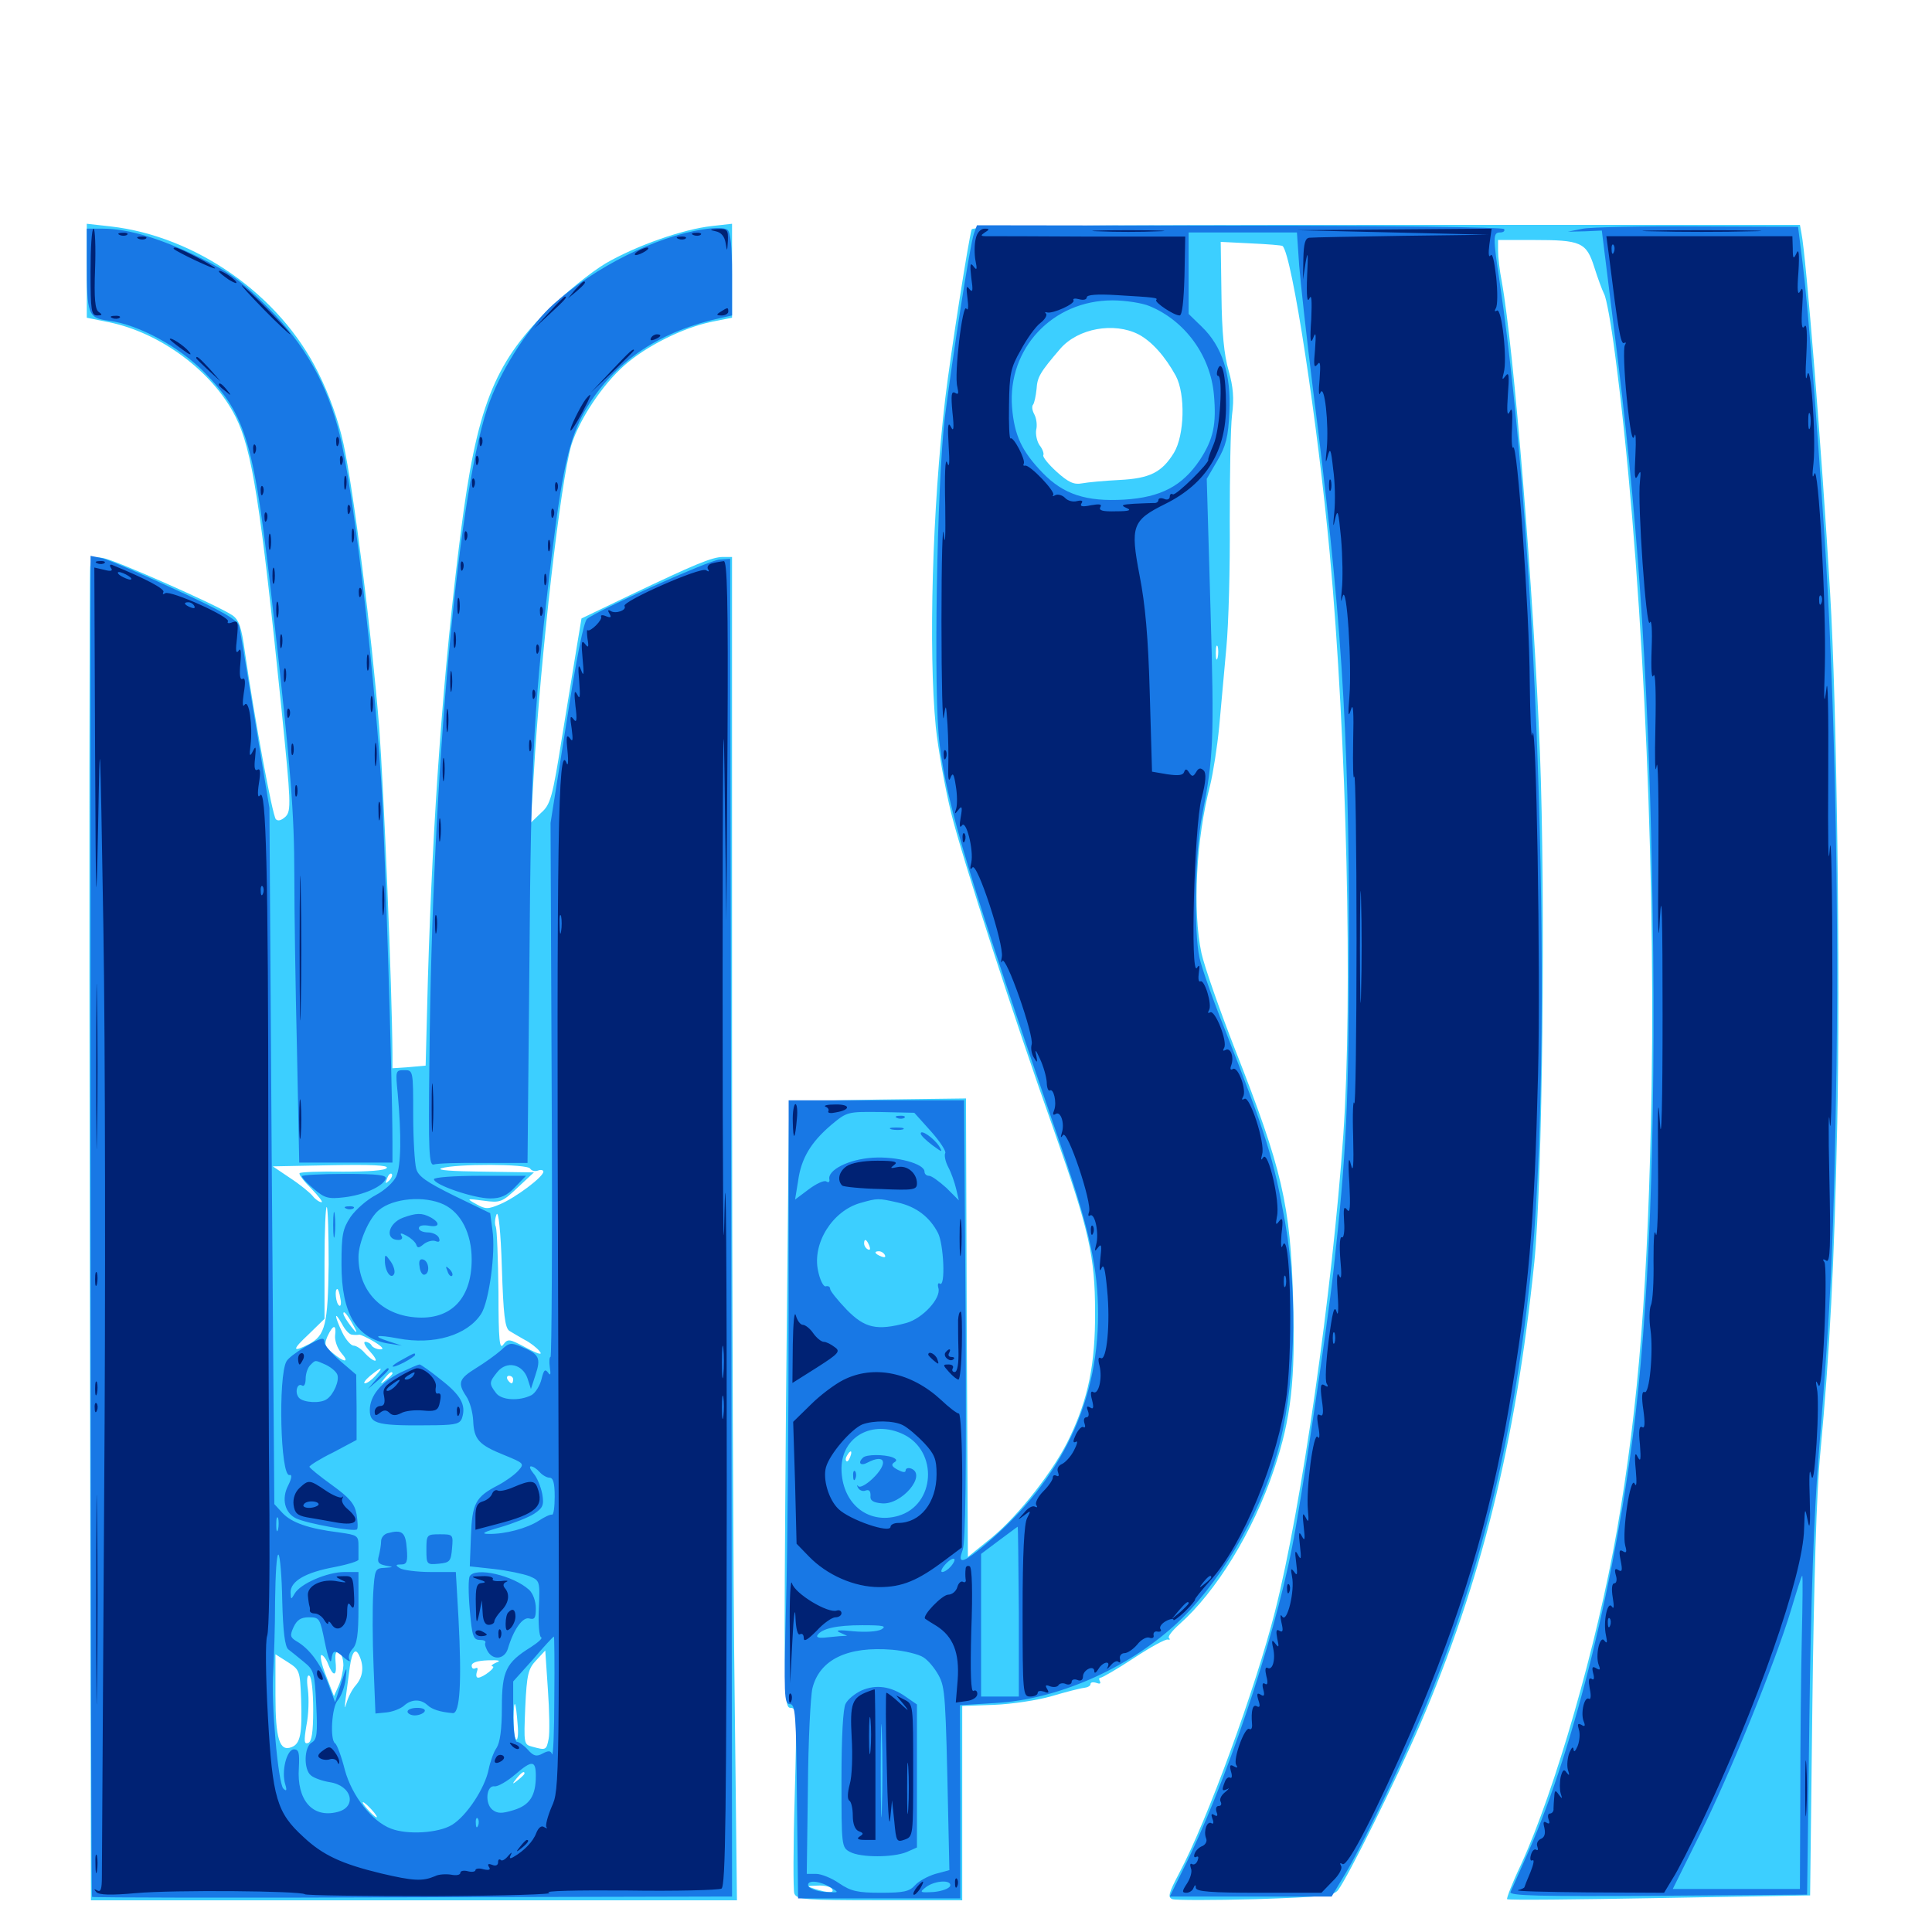 <svg xmlns="http://www.w3.org/2000/svg" viewBox="0 -1000 1000 1000">
	<path fill="#3ccfff" d="M44.922 -859.766V-835.547L56.445 -833.203C83.203 -827.734 110.156 -807.617 121.875 -784.375C130.469 -767.578 134.961 -738.672 145.703 -633.008C150.586 -584.375 150.781 -580.469 147.852 -577.344C145.703 -575.391 143.945 -574.805 142.773 -575.977C141.016 -577.93 131.836 -627.539 126.758 -662.5C125 -675.586 123.633 -679.297 120.117 -681.641C112.109 -686.914 59.57 -710.156 53.516 -711.133C48.047 -712.109 47.266 -711.523 46.68 -706.641C46.289 -703.516 46.094 -546.875 46.484 -358.789L47.07 -16.406H214.258H381.445L380.273 -120.508C379.492 -177.539 378.906 -333.984 378.906 -468.164V-711.719H374.219C368.555 -711.719 359.375 -707.812 325.781 -691.797L300.977 -679.883L298.828 -666.992C297.656 -659.961 294.141 -638.281 291.016 -619.141C285.938 -587.109 284.961 -583.594 280.078 -579.297L274.805 -574.219L276.172 -597.656C279.883 -661.914 290.234 -751.172 295.703 -769.531C299.805 -782.812 311.719 -800.781 323.242 -810.938C334.57 -820.898 353.32 -830.273 368.164 -833.398L378.906 -835.547V-859.766V-884.18L368.555 -883.008C353.711 -881.445 329.297 -872.852 313.477 -863.672C305.664 -858.984 292.578 -848.438 283.008 -838.867C255.469 -811.523 246.68 -788.477 238.477 -724.414C229.492 -653.711 224.023 -578.32 221.484 -493.555L220.312 -448.438L211.719 -447.656L203.125 -447.07V-454.883C202.93 -489.062 198.633 -591.992 196.289 -623.242C192.383 -672.07 183.008 -746.484 177.734 -770.508C175.195 -782.227 170.508 -795.508 164.648 -807.227C144.727 -847.461 101.367 -877.734 57.227 -882.812L44.922 -884.18ZM200.195 -395.508C199.609 -394.141 190.43 -393.555 177.539 -393.555C165.625 -393.75 155.469 -393.359 155.078 -392.773C154.492 -392.188 157.227 -388.672 161.133 -384.766C164.844 -380.859 167.383 -377.734 166.406 -377.734C165.43 -377.734 163.281 -379.102 161.914 -380.859C160.547 -382.617 155.273 -386.914 150.195 -390.234L141.211 -396.289L171.289 -396.875C191.797 -397.266 201.172 -396.875 200.195 -395.508ZM274.414 -395.117C275.195 -393.945 276.953 -393.555 278.516 -394.141C280.078 -394.727 281.25 -394.336 281.25 -393.555C281.25 -390.82 266.797 -380.078 258.984 -376.758C252.539 -374.023 251.367 -374.023 246.484 -376.758C241.211 -379.688 241.406 -379.688 250.391 -378.516C258.984 -377.344 259.961 -377.734 267.969 -385.352L276.367 -393.164L250 -393.555C233.789 -393.75 225.586 -394.336 228.516 -395.312C235.938 -397.656 273.047 -397.656 274.414 -395.117ZM201.367 -388.867C199.414 -387.109 199.219 -387.305 200.391 -390.039C200.977 -391.992 202.148 -392.969 202.734 -392.383C203.32 -391.797 202.734 -390.234 201.367 -388.867ZM184.961 -378.516C185.742 -379.102 184.57 -379.688 182.422 -379.492C180.273 -379.492 179.688 -378.906 181.25 -378.32C182.617 -377.734 184.375 -377.93 184.961 -378.516ZM170.117 -345.508C169.727 -314.453 168.359 -308.789 159.961 -304.297C151.172 -299.805 150.977 -301.172 159.766 -309.375L167.969 -317.383V-346.875C167.969 -363.086 168.555 -375.977 169.141 -375.195C169.727 -374.609 170.117 -361.328 170.117 -345.508ZM263.672 -311.133C265.234 -310.156 268.945 -308.008 271.68 -306.445C274.414 -305.078 277.93 -302.344 279.297 -300.586C281.055 -298.438 278.711 -299.023 272.461 -302.344C263.672 -307.031 262.891 -307.227 260.547 -304.102C258.594 -301.172 258.008 -305.859 258.008 -331.25C257.812 -348.242 257.227 -363.477 256.641 -365.039C255.859 -366.602 256.25 -369.531 257.031 -371.484C258.008 -373.438 259.18 -362.695 259.766 -343.945C260.547 -319.531 261.328 -312.695 263.672 -311.133ZM176.172 -327.93C176.758 -325.391 176.367 -323.633 175.586 -324.219C173.828 -325.195 173.047 -332.812 174.609 -332.812C175 -332.812 175.781 -330.664 176.172 -327.93ZM183.789 -312.305C185.156 -309.766 184.375 -309.961 181.836 -313.281C179.688 -316.016 177.734 -319.141 177.734 -320.117C177.734 -322.266 180.469 -318.75 183.789 -312.305ZM182.227 -309.18C183.594 -308.984 185.156 -308.984 185.938 -309.18C186.719 -309.18 190.234 -307.617 193.75 -305.469C197.852 -302.93 199.023 -301.562 196.875 -301.562C195.117 -301.562 192.969 -302.539 192.383 -303.516C191.797 -304.688 190.234 -305.469 189.062 -305.469C187.891 -305.469 188.867 -303.32 191.406 -300.586C193.945 -297.852 195.117 -295.703 194.141 -295.703C193.164 -295.703 190.82 -297.461 188.867 -299.609C187.109 -301.758 184.375 -303.516 183.008 -303.516C181.641 -303.516 178.906 -306.641 177.148 -310.352C173.047 -318.945 172.852 -322.07 176.953 -314.844C178.516 -311.719 180.859 -309.18 182.227 -309.18ZM173.438 -308.594C173.242 -306.055 174.609 -302.148 176.562 -299.805C181.25 -294.531 178.32 -294.531 172.07 -299.805C167.969 -303.125 167.773 -304.297 169.531 -308.398C172.461 -314.648 174.219 -314.648 173.438 -308.594ZM242.188 -306.836C242.188 -308.398 240.625 -307.227 237.109 -303.125L233.398 -298.633L237.891 -302.344C240.234 -304.492 242.188 -306.445 242.188 -306.836ZM229.297 -303.711C228.711 -304.688 226.758 -305.469 225 -305.273C222.266 -305.273 222.266 -304.883 225.586 -303.32C228.711 -301.953 228.125 -301.758 223.242 -302.539C215.82 -303.516 215.039 -302.539 220.898 -299.609C225.195 -297.266 231.445 -300.391 229.297 -303.711ZM209.766 -299.805C209.18 -300.781 207.227 -301.562 205.469 -301.367C203.32 -301.367 203.125 -300.977 204.688 -300.195C205.859 -299.805 206.641 -298.438 206.055 -297.461C205.273 -296.484 206.25 -296.289 207.812 -296.875C209.57 -297.461 210.352 -298.828 209.766 -299.805ZM255.859 -300.781C255.859 -302.344 254.297 -301.367 251.758 -298.242C249.219 -295.117 249.414 -294.922 252.539 -297.461C254.297 -298.828 255.859 -300.391 255.859 -300.781ZM190.43 -291.797C189.844 -292.969 188.867 -293.75 188.281 -293.75C187.891 -293.75 187.5 -292.969 187.5 -291.797C187.5 -290.82 188.477 -289.844 189.648 -289.844C190.625 -289.844 191.016 -290.82 190.43 -291.797ZM210.938 -292.969C210.938 -294.531 207.227 -293.75 206.055 -291.797C205.469 -290.625 206.25 -290.43 207.812 -291.016C209.57 -291.602 210.938 -292.578 210.938 -292.969ZM194.336 -287.891C192.383 -285.742 190.039 -283.984 188.867 -283.984C187.891 -283.984 189.062 -285.742 191.602 -287.891C197.656 -292.773 198.828 -292.773 194.336 -287.891ZM203.125 -289.062C203.125 -288.672 201.562 -287.109 199.805 -285.742C196.68 -283.203 196.484 -283.398 199.023 -286.523C201.562 -289.648 203.125 -290.625 203.125 -289.062ZM265.625 -285.938C265.625 -284.961 265.234 -283.984 264.844 -283.984C264.258 -283.984 263.281 -284.961 262.695 -285.938C262.109 -287.109 262.5 -287.891 263.477 -287.891C264.648 -287.891 265.625 -287.109 265.625 -285.938ZM177.734 -137.891C177.539 -134.961 176.562 -130.273 175.195 -127.344L172.852 -122.07L168.75 -132.617C166.406 -138.477 165.43 -143.359 166.406 -143.359C167.188 -143.359 168.945 -141.211 169.922 -138.477C172.266 -132.422 174.219 -132.227 173.828 -138.086C173.242 -144.531 173.633 -145.703 175.781 -144.336C176.953 -143.75 177.734 -140.82 177.734 -137.891ZM186.328 -142.188C188.477 -136.914 187.695 -131.836 184.18 -127.734C182.227 -125.586 180.078 -121.289 179.297 -118.359C178.32 -115.039 178.32 -115.82 178.906 -120.898C179.492 -125.195 180.469 -132.422 181.055 -137.109C182.227 -145.508 184.18 -147.656 186.328 -142.188ZM283.984 -100C282.812 -94.141 282.617 -93.945 275.586 -95.898C271.094 -97.07 271.094 -97.266 271.875 -116.406C272.656 -133.398 273.438 -136.328 277.539 -140.625L282.227 -145.703L283.594 -125.391C284.375 -114.453 284.57 -102.93 283.984 -100ZM155.859 -120.508C156.445 -102.539 155.469 -97.461 150.977 -95.703C144.727 -93.164 142.578 -99.805 142.578 -122.461V-143.75L149.023 -139.648C155.078 -135.742 155.273 -135.352 155.859 -120.508ZM256.836 -139.453C254.688 -138.477 253.906 -137.695 254.883 -137.5C257.227 -137.305 250 -131.641 247.461 -131.641C246.484 -131.641 246.289 -133.008 246.875 -134.766C247.461 -136.328 247.266 -137.109 246.094 -136.523C244.922 -135.938 244.141 -136.523 244.141 -137.891C244.141 -139.453 247.07 -140.43 252.539 -140.625C258.398 -140.82 259.57 -140.43 256.836 -139.453ZM162.109 -115.039C162.109 -103.32 161.328 -98.633 159.57 -97.852C157.422 -97.07 157.227 -98.633 158.594 -106.836C159.766 -112.5 159.961 -120.703 159.375 -125.391C158.594 -130.664 158.984 -133.398 160.156 -132.617C161.328 -132.031 162.109 -124.023 162.109 -115.039ZM267.969 -106.836C268.359 -102.344 267.969 -99.219 267.188 -99.609C266.211 -100.195 265.82 -105.273 265.82 -110.742C266.016 -121.68 266.992 -120.117 267.969 -106.836ZM271.484 -82.031C271.484 -81.641 269.922 -80.078 268.164 -78.711C265.039 -76.172 264.844 -76.367 267.383 -79.492C269.922 -82.617 271.484 -83.594 271.484 -82.031ZM166.211 -75.391C167.773 -75.977 166.797 -76.758 164.258 -77.539C160.938 -78.32 160.156 -78.125 161.719 -76.562C162.695 -75.586 164.844 -75 166.211 -75.391ZM192.383 -63.281C194.336 -61.133 195.508 -59.375 194.922 -59.375C194.336 -59.375 192.383 -61.133 190.43 -63.281C188.477 -65.43 187.305 -67.188 187.891 -67.188C188.477 -67.188 190.43 -65.43 192.383 -63.281ZM222.266 -52.148C224.023 -52.734 222.07 -53.125 217.773 -52.93C213.477 -52.93 211.914 -52.539 214.453 -52.148C216.797 -51.758 220.312 -51.758 222.266 -52.148ZM502.93 -881.25C501.367 -876.367 492.188 -817.969 489.258 -793.75C482.617 -737.5 480.469 -663.477 484.375 -623.633C485.547 -612.5 489.062 -592.383 492.383 -578.906C498.438 -554.883 524.414 -474.219 545.898 -413.867C563.672 -363.477 566.797 -349.609 566.797 -321.094C566.992 -294.141 563.281 -275.977 553.516 -255.664C545.898 -239.453 527.344 -215.625 513.281 -204.102L500.977 -194.141L500.391 -312.891L500 -431.445L454.492 -430.859C429.688 -430.469 408.984 -429.883 408.594 -429.492C408.398 -429.297 407.617 -358.594 406.836 -272.461C405.664 -122.461 405.664 -116.016 409.18 -116.016C412.5 -116.016 412.5 -113.477 411.328 -69.727C410.547 -44.141 410.547 -21.68 411.133 -19.922C412.5 -16.797 416.406 -16.406 455.273 -16.406H498.047V-66.797V-116.992L514.648 -117.578C523.828 -117.969 536.914 -119.922 544.336 -122.07C551.562 -124.219 559.18 -126.172 561.133 -126.367C562.891 -126.562 564.453 -127.344 564.453 -128.32C564.453 -129.297 565.82 -129.492 567.578 -128.906C569.141 -128.32 569.922 -128.516 569.336 -129.688C568.75 -130.859 568.75 -131.641 569.727 -131.641C570.508 -131.641 578.32 -136.133 586.914 -141.797C595.508 -147.461 603.32 -151.758 604.492 -151.367C605.469 -151.172 605.859 -151.367 605.078 -152.148C604.297 -152.93 606.836 -156.055 610.547 -159.375C629.492 -176.172 648.633 -207.227 659.375 -239.258C668.359 -266.016 670.508 -285.742 669.336 -326.758C667.969 -376.562 663.672 -394.727 639.258 -456.836C631.25 -477.344 623.438 -499.609 621.875 -506.641C617.188 -528.516 619.141 -566.016 626.367 -593.555C627.93 -600 630.078 -613.672 631.055 -623.828C632.031 -633.984 633.594 -652.539 634.766 -664.844C635.938 -677.148 636.719 -706.641 636.523 -730.273C636.523 -753.906 636.914 -778.516 637.695 -785.156C638.867 -793.945 638.281 -799.805 635.938 -808.203C633.594 -816.016 632.422 -828.125 632.227 -847.266L631.836 -874.805L647.461 -874.023C656.055 -873.633 663.477 -873.047 663.867 -872.656C668.75 -868.164 682.031 -781.055 688.281 -713.477C697.07 -617.578 700.195 -483.398 695.312 -412.891C689.648 -331.836 673.633 -219.727 659.961 -166.016C649.805 -125.977 625 -58.008 610.352 -30.469C604.883 -20.117 604.297 -17.969 606.836 -16.992C608.594 -16.406 627.93 -16.406 650 -16.992C684.961 -18.164 690.234 -18.75 692.578 -21.68C697.852 -28.711 722.656 -78.711 734.961 -107.227C766.602 -180.859 784.57 -253.125 794.141 -346.484C798.438 -388.281 800 -535.938 797.07 -610.547C793.75 -694.531 783.594 -819.336 777.344 -854.102C776.172 -859.961 775.391 -867.188 775.391 -870.312V-875.781H793.75C818.359 -875.781 821.094 -874.609 825.195 -861.719C826.953 -856.055 829.297 -849.805 830.273 -847.852C831.445 -845.898 833.984 -831.836 835.938 -816.602C849.219 -716.211 856.836 -562.695 854.883 -437.305C853.125 -335.938 848.242 -272.852 836.914 -207.812C826.562 -148.438 804.883 -73.438 787.305 -34.961C782.812 -25.586 779.688 -17.383 780.078 -16.992C780.469 -16.406 816.016 -16.797 858.984 -17.578L936.914 -18.945L938.086 -117.773C938.867 -181.445 940.234 -227.734 942.188 -247.852C947.07 -300.195 949.414 -344.922 950.977 -419.141C952.539 -494.336 950.781 -634.766 947.266 -693.164C942.969 -766.602 934.766 -868.164 932.422 -879.297L931.641 -883.594H717.578C548.242 -883.594 503.516 -883.008 502.93 -881.25ZM589.258 -826.953C596.289 -823.242 603.125 -815.43 608.594 -805.469C613.672 -795.898 613.086 -774.609 607.617 -765.625C601.367 -755.469 595.117 -752.344 579.297 -751.562C571.68 -751.172 563.086 -750.391 559.961 -749.805C555.859 -749.023 552.93 -750.391 546.875 -755.859C542.578 -759.766 539.453 -763.672 540.039 -764.453C540.43 -765.234 539.648 -767.578 538.086 -769.531C536.719 -771.484 535.938 -775.195 536.328 -777.539C536.914 -779.688 536.523 -783.398 535.352 -785.547C534.18 -787.695 533.984 -789.844 534.766 -790.625C535.352 -791.406 536.133 -794.922 536.523 -798.633C536.914 -804.883 538.281 -807.227 548.828 -819.531C558.008 -830.078 576.562 -833.398 589.258 -826.953ZM630.273 -659.57C629.688 -657.617 629.297 -658.789 629.297 -661.914C629.297 -665.234 629.688 -666.602 630.273 -665.43C630.664 -664.062 630.664 -661.328 630.273 -659.57ZM450 -355.078C450.586 -353.516 450.391 -352.734 449.219 -353.32C448.047 -353.906 447.266 -355.273 447.266 -356.445C447.266 -359.18 448.633 -358.594 450 -355.078ZM458.008 -350.391C458.594 -349.219 457.812 -349.023 456.25 -349.609C452.734 -350.977 452.148 -352.344 454.883 -352.344C456.055 -352.344 457.422 -351.562 458.008 -350.391ZM440.039 -245.898C439.453 -244.141 438.477 -243.164 438.086 -243.75C437.5 -244.336 437.695 -245.508 438.477 -246.68C440.234 -249.805 441.406 -249.219 440.039 -245.898ZM430.664 -22.266C432.031 -20.117 428.906 -20.117 421.875 -22.266C417.188 -23.828 417.188 -23.828 423.242 -24.023C426.562 -24.219 430.078 -23.438 430.664 -22.266Z"/>
	<path fill="#1878e5" d="M363.867 -881.25C339.453 -877.539 308.203 -861.914 286.719 -842.773C274.805 -832.227 260.547 -810.742 253.711 -792.773C237.5 -751.172 223.633 -601.367 222.266 -450.977C221.68 -403.125 222.07 -396.484 224.609 -397.266C226.172 -397.852 237.695 -398.242 250.391 -398.047H273.047L274.023 -501.562C274.805 -610.547 276.367 -637.305 286.133 -716.797C291.406 -759.375 295.508 -776.172 304.492 -790.234C319.531 -813.867 341.992 -828.711 373.633 -835.547L378.906 -836.719V-858.008C378.906 -872.656 378.125 -879.688 376.562 -881.055C375 -882.227 369.922 -882.227 363.867 -881.25ZM504.102 -879.102C502.148 -873.828 493.164 -816.406 489.062 -783.984C484.961 -750.195 483.008 -640.039 486.328 -614.844C490.234 -582.617 501.367 -546.094 550.586 -402.539C564.062 -362.5 568.359 -343.164 568.359 -319.727C568.359 -271.875 547.461 -230.664 506.25 -197.461C497.852 -190.82 495.703 -190.82 498.242 -197.656C499.805 -201.367 500.195 -237.891 499.805 -316.602L499.023 -430.469H453.711H408.203V-324.414C408.203 -266.016 407.617 -195.703 406.836 -168.164C405.664 -122.461 405.859 -117.969 408.789 -117.969C411.719 -117.969 412.109 -112.891 412.5 -67.773L413.086 -17.383H455.078H497.07V-67.383L496.875 -117.383L515.625 -118.555C546.68 -120.312 582.422 -135.742 607.617 -158.398C630.273 -178.711 651.367 -214.062 660.938 -247.461C670.312 -280.273 672.07 -328.125 665.234 -366.992C659.375 -400 655.469 -412.5 633.984 -467.188C627.93 -482.227 622.07 -498.828 620.898 -504.102C617.773 -517.773 618.555 -559.961 622.266 -578.125C628.125 -608.008 628.516 -617.188 626.562 -684.57L624.609 -752.148L630.078 -761.523C634.57 -769.141 635.742 -773.828 636.328 -786.719C637.305 -806.055 632.617 -820.703 622.07 -830.859L615.234 -837.5V-858.594V-879.688H643.359H671.289L672.461 -862.5C673.242 -852.93 676.367 -824.609 679.492 -799.414C694.141 -684.375 698.242 -623.828 698.242 -514.453C698.242 -428.906 696.875 -402.539 690.234 -342.578C686.914 -312.5 673.438 -222.266 668.75 -199.023C659.18 -150 633.594 -74.219 612.305 -32.227L605.469 -18.359H647.266H689.258L696.289 -30.078C704.688 -43.945 724.609 -85.352 736.328 -113.086C765.625 -182.812 783.008 -253.516 791.992 -337.891C804.492 -456.25 796.68 -714.844 776.367 -853.125C772.656 -877.539 772.656 -879.688 776.562 -879.688C778.125 -879.688 779.102 -880.469 778.516 -881.445C777.93 -882.422 718.359 -883.203 641.602 -883.203L505.664 -883.398ZM594.922 -841.602C613.477 -833.984 626.562 -815.82 628.32 -795.703C629.688 -780.469 628.125 -772.656 620.898 -761.719C611.914 -748.438 600.781 -742.578 582.031 -741.406C562.109 -740.234 550.391 -744.141 539.648 -755.273C528.906 -766.406 525 -774.609 523.828 -789.258C521.484 -819.531 544.727 -844.531 575.781 -844.531C582.422 -844.531 591.211 -843.164 594.922 -841.602ZM481.836 -414.453C486.523 -409.18 489.844 -404.102 489.258 -403.125C488.672 -402.148 489.258 -398.828 490.82 -395.898C492.383 -392.969 494.141 -387.891 494.922 -384.57L496.289 -378.711L489.844 -385.156C486.133 -388.477 482.227 -391.406 480.859 -391.406C479.492 -391.406 478.516 -392.383 478.516 -393.555C478.516 -397.656 464.258 -401.562 451.758 -400.781C439.258 -400 428.125 -394.336 429.297 -389.453C429.492 -388.281 428.906 -387.695 427.734 -388.477C426.562 -389.258 422.461 -387.305 418.555 -384.375L411.523 -379.102L413.086 -388.672C414.648 -400.391 419.727 -408.789 430.273 -417.773C438.477 -424.609 438.672 -424.609 455.859 -424.414L473.242 -424.023ZM464.844 -377.539C474.219 -375.391 481.25 -370.117 485.547 -361.719C488.477 -355.859 489.453 -333.789 486.523 -335.547C485.547 -336.328 485.156 -335.156 485.742 -333.203C487.109 -327.93 477.539 -317.578 469.141 -315.234C453.906 -311.133 447.656 -312.5 438.281 -322.07C433.594 -326.953 429.688 -331.836 429.688 -332.812C429.688 -333.984 428.711 -334.57 427.344 -334.18C426.172 -333.984 424.414 -337.5 423.438 -342.188C420.312 -356.445 430.859 -373.242 445.312 -377.344C454.297 -379.883 454.492 -379.883 464.844 -377.539ZM467.578 -257.617C485.742 -248.828 484.18 -221.094 465.039 -215.43C449.023 -210.742 435.547 -222.07 435.547 -240.039C435.742 -256.445 451.562 -265.234 467.578 -257.617ZM527.344 -165.82V-121.875H517.578H507.812V-158.789V-195.703L517.188 -202.734C522.266 -206.445 526.562 -209.766 526.758 -209.766C526.953 -209.766 527.148 -190.039 527.344 -165.82ZM492.188 -189.258C490.82 -187.695 488.867 -186.328 487.695 -186.328C486.719 -186.328 487.305 -188.086 489.258 -190.234C493.359 -194.727 496.094 -193.945 492.188 -189.258ZM456.25 -156.641C454.102 -155.469 448.047 -155.078 441.602 -155.664C434.57 -156.445 432.031 -156.25 434.57 -155.078L438.477 -153.32L434.57 -153.125C432.422 -152.93 428.711 -152.539 426.367 -152.344C424.023 -152.148 422.461 -152.539 423.047 -153.516C425.195 -157.031 432.812 -158.789 446.289 -158.789C457.031 -158.789 459.18 -158.398 456.25 -156.641ZM477.93 -142.188C480.469 -140.625 483.789 -136.523 485.742 -133.008C489.258 -126.562 489.453 -122.852 490.82 -58.789L491.406 -32.031L484.18 -30.078C480.273 -28.906 475.586 -26.367 473.633 -24.219C470.703 -20.898 467.578 -20.312 455.859 -20.312C443.945 -20.312 440.43 -21.094 434.375 -25.195C430.469 -27.93 425 -30.078 422.461 -30.078H417.578L418.164 -74.609C418.359 -99.023 419.531 -122.07 420.508 -126.172C424.219 -141.016 438.672 -148.047 461.914 -146.094C468.359 -145.508 475.586 -143.75 477.93 -142.188ZM429.688 -23.242C434.57 -20.312 434.57 -20.312 426.953 -20.703C422.656 -21.094 418.945 -22.461 418.359 -23.828C417.383 -26.953 423.633 -26.758 429.688 -23.242ZM491.797 -23.828C491.211 -22.461 487.5 -21.094 483.203 -20.703C475.977 -20.312 475.781 -20.508 479.297 -23.242C483.984 -26.758 492.773 -27.148 491.797 -23.828ZM464.453 -421.289C462.891 -421.875 463.477 -422.461 465.625 -422.461C467.773 -422.656 468.945 -422.07 468.164 -421.484C467.578 -420.898 465.82 -420.703 464.453 -421.289ZM461.523 -415.43C459.57 -416.016 460.742 -416.406 463.867 -416.406C467.188 -416.406 468.555 -416.016 467.383 -415.43C466.016 -415.039 463.281 -415.039 461.523 -415.43ZM476.562 -413.281C476.562 -412.305 479.297 -409.766 482.617 -407.227C487.695 -403.516 488.086 -403.32 486.133 -406.641C483.398 -410.938 476.562 -415.625 476.562 -413.281ZM446.68 -245.508C443.75 -242.773 445.508 -241.016 449.023 -242.969C458.398 -247.852 459.961 -242.578 451.562 -234.57C448.438 -231.641 445.312 -229.883 444.336 -230.664C443.555 -231.641 443.359 -231.25 444.141 -229.883C444.922 -228.516 446.68 -227.93 448.047 -228.516C449.805 -229.102 450.586 -228.32 450.586 -225.977C450.195 -223.438 451.758 -222.266 456.445 -221.875C466.602 -220.898 479.883 -236.523 471.68 -239.844C470.117 -240.43 468.75 -240.039 468.75 -238.867C468.75 -237.695 467.188 -237.891 464.648 -239.258C461.719 -240.82 461.133 -241.797 462.695 -242.969C464.453 -243.945 464.258 -244.727 461.914 -245.703C457.617 -247.266 448.242 -247.266 446.68 -245.508ZM460.938 -232.227C460.938 -235.156 458.594 -236.133 456.445 -233.984C454.883 -232.422 456.641 -229.297 459.18 -229.297C460.156 -229.297 460.938 -230.664 460.938 -232.227ZM470.703 -232.031C470.703 -233.789 464.844 -234.766 463.867 -233.203C463.086 -232.031 464.453 -231.25 466.602 -231.25C468.945 -231.25 470.703 -231.641 470.703 -232.031ZM441.602 -235.938C441.602 -233.789 442.188 -233.203 442.773 -234.766C443.359 -236.133 443.164 -237.891 442.578 -238.477C441.992 -239.258 441.406 -238.086 441.602 -235.938ZM445.898 -125C442.578 -123.438 438.867 -120.508 437.695 -118.164C436.328 -115.82 435.547 -100.586 435.547 -79.102C435.547 -44.531 435.547 -43.75 440.039 -41.406C445.508 -38.477 462.305 -38.477 469.336 -41.406L474.609 -43.75V-80.664V-117.773L468.945 -121.68C461.328 -127.148 453.516 -128.32 445.898 -125ZM456.445 -63.672C456.25 -53.32 455.859 -62.305 455.859 -83.789C455.859 -105.273 456.25 -113.867 456.445 -102.734C456.836 -91.602 456.836 -74.023 456.445 -63.672ZM819.336 -881.641L811.523 -880.078L820.312 -880.273L829.102 -880.664L835.156 -831.836C847.461 -735.352 852.93 -655.469 855.078 -547.656C857.422 -430.859 854.492 -336.523 846.484 -267.383C836.914 -185.156 815.234 -96.484 791.211 -41.797C786.719 -31.641 782.422 -22.07 781.836 -20.703C781.055 -18.75 796.484 -18.359 858.008 -18.75L935.352 -19.336L936.523 -110.156C937.305 -171.875 938.867 -216.016 941.406 -247.852C947.852 -327.539 949.219 -360.156 950.586 -449.023C951.758 -539.648 949.414 -646.094 944.336 -722.656C940.234 -785.156 935.742 -842.188 933.008 -864.062L930.664 -882.617L878.906 -882.812C850.391 -883.008 823.633 -882.422 819.336 -881.641ZM932.617 -152.734C932.227 -135.156 931.836 -98.633 931.836 -71.68L931.641 -22.266H898.633H865.82L879.688 -50.195C895.312 -81.445 918.75 -139.258 926.953 -166.406C929.883 -176.172 932.422 -184.375 932.812 -184.375C933.203 -184.375 933.008 -170.117 932.617 -152.734ZM44.922 -864.258C44.922 -837.109 45.508 -835.352 56.445 -833.984C71.68 -832.031 92.773 -820.508 105.664 -807.422C127.734 -784.766 131.641 -770.898 141.406 -683.398C150.586 -601.953 152.344 -578.711 152.344 -546.68C152.344 -529.297 152.93 -488.867 153.711 -456.641L154.883 -398.242H179.102H203.125V-408.984C203.125 -440.82 199.023 -570.508 197.266 -596.484C192.578 -664.062 182.812 -746.484 175.781 -775.195C169.336 -801.172 158.008 -821.484 138.672 -840.82C124.805 -854.688 118.945 -858.984 103.516 -866.602C83.203 -876.562 66.406 -881.641 53.32 -881.641H44.922ZM46.875 -365.625C46.875 -175 47.266 -18.555 47.656 -18.164C48.047 -17.773 122.852 -17.578 213.672 -17.969L378.906 -18.359L378.516 -364.648L377.93 -710.742L372.266 -710.352C366.992 -709.961 309.766 -684.375 303.906 -679.688C302.148 -678.32 298.438 -659.961 293.164 -625.781L284.961 -574.023L285.547 -435.742C285.938 -359.766 285.547 -297.656 284.961 -297.656C284.375 -297.656 284.18 -295.312 284.57 -292.383C285.156 -288.477 284.961 -287.695 283.594 -289.648C282.031 -291.602 281.445 -290.82 280.273 -286.133C279.492 -282.812 277.148 -279.102 275.195 -277.93C268.75 -274.609 259.375 -275.195 256.641 -279.102C253.125 -283.789 253.125 -284.57 257.422 -289.844C262.305 -295.898 270.508 -293.945 273.047 -286.523L274.805 -281.055L277.148 -288.281C280.078 -297.07 279.102 -299.023 270.312 -302.734C264.258 -305.273 263.477 -305.078 259.18 -300.977C256.445 -298.633 250.781 -294.531 246.289 -291.797C237.5 -286.328 236.719 -284.18 241.406 -277.148C243.164 -274.609 244.727 -268.945 244.922 -264.648C245.312 -254.883 247.852 -252.148 260.938 -246.875C271.484 -242.578 271.484 -242.383 268.164 -238.672C266.211 -236.523 261.523 -233.203 257.812 -231.25C246.094 -225.195 244.336 -221.875 243.75 -204.688L243.164 -189.258L255.664 -187.891C262.695 -187.109 270.898 -185.352 274.023 -184.18C279.492 -181.836 279.492 -181.641 278.906 -167.383C278.516 -159.57 279.102 -152.93 280.078 -152.539C281.055 -152.148 278.711 -150 274.805 -147.461C261.914 -139.453 259.766 -135.156 259.766 -116.211C259.766 -104.688 258.789 -98.047 257.031 -95.312C255.469 -93.164 253.711 -88.086 252.93 -84.18C250.977 -74.414 241.602 -60.156 233.984 -55.469C226.953 -51.172 210.938 -50.195 202.344 -53.516C192.578 -57.227 182.227 -70.312 178.516 -83.789C176.758 -90.82 174.414 -97.07 173.438 -97.656C170.703 -99.414 171.68 -116.406 174.805 -119.922C176.562 -121.875 178.32 -126.758 178.906 -130.859C179.688 -138.086 179.492 -137.891 176.562 -128.711L173.438 -118.945L169.727 -128.906C165.82 -139.062 159.961 -146.875 153.32 -150.586C150.195 -152.539 150 -153.516 151.953 -157.812C153.711 -161.523 155.664 -162.891 159.961 -162.891C165.43 -162.891 165.625 -162.305 168.164 -149.805C169.727 -142.188 171.094 -138.477 171.484 -140.82C172.266 -146.289 173.242 -146.289 178.32 -141.797C180.469 -140.039 181.641 -139.648 180.859 -141.016C180.078 -142.383 180.859 -144.727 182.422 -146.484C184.766 -148.828 185.547 -153.906 185.547 -167.969V-186.328H178.32C169.336 -186.328 155.469 -180.273 152.539 -175.195C150.586 -171.875 150.586 -171.875 150.391 -175.781C150.391 -181.641 158.203 -186.133 173.047 -188.867C180.078 -190.234 185.742 -191.992 185.547 -192.773V-199.805C185.547 -205.273 184.961 -205.469 175.391 -206.836C159.57 -208.789 150.977 -211.914 146.289 -216.797L141.992 -221.484L140.625 -401.562L139.453 -581.836L132.031 -626.758C127.93 -651.562 124.414 -673.438 123.828 -675.781C123.242 -678.906 115.82 -683.398 90.625 -694.922C72.852 -703.125 55.664 -710.547 52.539 -711.133L46.875 -712.305ZM279.297 -238.086C280.664 -236.523 283.008 -235.156 284.375 -235.156C286.328 -235.156 287.109 -232.422 287.109 -225.391C287.109 -219.922 286.523 -215.82 285.742 -216.016C284.766 -216.211 281.836 -214.844 278.906 -212.891C272.852 -208.984 261.523 -205.859 252.93 -206.055C248.633 -206.055 250.195 -207.031 259.18 -209.57C265.82 -211.523 273.633 -214.648 276.367 -216.406C281.055 -219.531 281.641 -220.898 280.664 -226.758C279.883 -230.664 277.93 -235.352 276.172 -237.305C274.414 -239.453 273.828 -241.016 274.805 -241.016C275.977 -241.016 277.93 -239.648 279.297 -238.086ZM143.945 -208.398C143.359 -206.445 142.969 -207.617 142.969 -210.742C142.969 -214.062 143.359 -215.43 143.945 -214.258C144.336 -212.891 144.336 -210.156 143.945 -208.398ZM146.094 -171.289C146.484 -155.859 147.461 -147.656 149.219 -146.289C150.586 -145.312 154.102 -142.383 157.227 -139.844C162.5 -135.547 162.891 -134.375 163.672 -117.578C164.453 -102.734 164.062 -99.609 161.328 -98.047C157.422 -95.898 157.031 -84.18 160.938 -81.055C162.5 -79.688 166.992 -78.125 170.703 -77.539C182.227 -75.781 184.961 -64.648 174.609 -62.109C161.719 -58.789 153.516 -68.359 154.688 -84.961C155.078 -92.773 154.688 -94.531 152.148 -94.531C148.438 -94.531 145.508 -83.203 147.656 -76.367C148.633 -73.242 148.242 -72.656 146.68 -74.219C143.945 -76.758 140.234 -118.945 141.406 -134.766C141.797 -141.211 142.383 -157.617 142.383 -171.289C142.578 -185.156 143.164 -195.898 144.141 -195.312C144.922 -194.922 145.898 -183.984 146.094 -171.289ZM286.914 -121.484C286.914 -103.906 286.328 -90.82 285.742 -91.992C285.156 -93.945 283.789 -93.945 280.859 -92.383C277.734 -90.625 276.172 -91.016 273.242 -94.336C271.094 -96.68 268.555 -98.438 267.578 -98.438C266.406 -98.438 265.625 -105.469 265.625 -114.062V-129.688L275.977 -141.211C281.445 -147.656 286.328 -152.93 286.719 -152.93C286.914 -153.125 287.109 -138.867 286.914 -121.484ZM277.344 -80.859C277.344 -70.508 274.219 -65.625 265.82 -63.086C259.57 -61.133 257.422 -61.328 254.883 -63.281C250.781 -66.602 251.758 -76.172 256.055 -75.391C257.617 -75.195 262.5 -77.93 266.797 -81.641C275.391 -89.062 277.344 -88.867 277.344 -80.859ZM247.461 -55.078C246.875 -53.516 246.289 -54.102 246.289 -56.25C246.094 -58.398 246.68 -59.57 247.266 -58.789C247.852 -58.203 248.047 -56.445 247.461 -55.078ZM205.859 -433.984C207.812 -412.5 207.617 -396.484 205.078 -391.016C203.711 -388.086 199.023 -383.789 194.531 -381.445C190.039 -379.102 184.18 -374.023 181.445 -370.117C177.344 -363.867 176.758 -360.938 176.758 -345.508C176.758 -319.922 184.57 -307.031 201.562 -304.492L208.008 -303.516L201.367 -305.664C192.188 -308.594 194.531 -309.375 206.055 -307.227C224.414 -303.711 241.797 -308.789 249.023 -319.922C253.125 -326.172 256.641 -351.953 254.883 -363.281L253.711 -372.07L235.156 -381.055C220.508 -388.281 216.406 -391.211 215.43 -395.117C214.648 -397.852 213.867 -410.547 213.867 -423.047C213.867 -445.898 213.867 -446.094 209.18 -446.094C204.688 -446.094 204.688 -445.703 205.859 -433.984ZM229.688 -376.562C238.672 -372.266 244.141 -361.523 244.141 -348.047C244.141 -326.953 232.422 -315.82 212.891 -318.359C196.289 -320.508 185.547 -332.812 185.547 -349.414C185.547 -356.836 191.016 -369.531 196.094 -373.633C203.516 -379.883 219.727 -381.25 229.688 -376.562ZM208.594 -369.727C200.781 -366.797 199.023 -358.203 206.25 -358.203C208.008 -358.203 208.594 -359.18 207.812 -360.352C206.836 -361.914 207.617 -361.914 210.547 -360.352C212.695 -359.18 214.844 -357.227 215.43 -355.859C216.016 -353.906 216.797 -353.906 219.336 -356.055C221.094 -357.422 223.828 -358.203 225.391 -357.617C227.344 -356.836 227.93 -357.422 227.148 -359.375C226.562 -360.742 224.023 -362.109 221.484 -362.109C218.945 -362.109 216.797 -363.086 216.797 -364.258C216.797 -365.625 218.75 -366.016 221.68 -365.625C227.539 -364.453 228.125 -366.992 222.852 -369.922C218.359 -372.266 215.625 -372.266 208.594 -369.727ZM199.219 -347.461C199.219 -341.992 202.344 -337.695 203.906 -340.43C204.688 -341.602 203.906 -344.531 202.344 -346.875C199.414 -350.977 199.219 -350.977 199.219 -347.461ZM217.188 -344.336C217.383 -341.797 218.75 -339.844 219.727 -340.234C222.656 -340.82 222.07 -347.07 219.141 -348.047C217.383 -348.633 216.602 -347.461 217.188 -344.336ZM231.641 -341.992C232.227 -340.039 233.398 -339.062 233.984 -339.648C234.57 -340.234 233.984 -341.797 232.617 -343.164C230.664 -344.922 230.469 -344.727 231.641 -341.992ZM156.25 -391.211C156.25 -390.43 158.984 -387.5 162.5 -384.57C167.969 -379.883 169.922 -379.297 178.125 -380.273C188.281 -381.445 198.242 -385.938 199.609 -389.844C200.391 -391.797 195.703 -392.383 178.516 -392.383C166.211 -392.383 156.25 -391.797 156.25 -391.211ZM224.609 -389.648C224.609 -386.719 245.312 -379.688 253.711 -379.688C259.18 -379.688 262.305 -381.055 266.602 -385.547L272.266 -391.406H248.438C235.156 -391.406 224.609 -390.625 224.609 -389.648ZM172.461 -366.016C172.461 -360.156 172.852 -357.617 173.242 -360.742C173.633 -363.672 173.633 -368.359 173.242 -371.484C172.852 -374.414 172.461 -371.875 172.461 -366.016ZM179.297 -374.414C177.734 -375 178.32 -375.586 180.469 -375.586C182.617 -375.781 183.789 -375.195 183.008 -374.609C182.422 -374.023 180.664 -373.828 179.297 -374.414ZM157.422 -302.539C153.125 -300 149.023 -296.875 148.242 -295.312C143.945 -287.5 145.117 -235.742 149.805 -236.523C151.172 -236.914 151.172 -235.156 149.219 -231.25C145.508 -224.219 147.461 -216.797 153.32 -214.062C159.18 -211.328 183.398 -207.031 184.766 -208.398C185.352 -208.984 185.156 -212.5 184.57 -216.211C183.594 -221.68 180.859 -224.805 171.68 -231.445C165.43 -235.938 160.156 -240.234 160.156 -240.82C160.156 -241.406 165.625 -244.922 172.461 -248.242L184.57 -254.688V-271.484L184.375 -288.477L176.172 -295.508C171.68 -299.414 167.969 -303.711 167.969 -305.078C167.969 -308.203 166.406 -307.812 157.422 -302.539ZM168.75 -293.555C171.484 -292.188 174.023 -290.039 174.609 -288.477C175.781 -285.352 172.656 -278.125 169.141 -275.781C165.82 -273.438 157.227 -274.023 154.883 -276.367C152.344 -278.906 153.711 -284.57 156.445 -282.812C157.422 -282.227 158.203 -283.789 158.203 -286.328C158.203 -288.867 159.18 -291.992 160.547 -293.359C163.477 -296.289 162.891 -296.094 168.75 -293.555ZM208.594 -296.484C201.172 -292.578 201.562 -291.016 208.984 -294.727C212.305 -296.484 214.844 -298.242 214.844 -298.633C214.844 -300 214.648 -299.805 208.594 -296.484ZM207.422 -289.648C197.266 -284.57 191.406 -277.539 191.406 -270.117C191.406 -262.695 195.508 -261.914 225.977 -262.305C236.133 -262.5 238.281 -263.086 239.258 -266.406C241.211 -272.852 238.477 -277.93 228.125 -285.938C222.852 -290.234 217.773 -293.75 217.188 -293.75C216.406 -293.75 212.109 -291.797 207.422 -289.648ZM195.117 -286.523L190.43 -281.055L195.898 -285.742C200.781 -290.234 202.148 -291.797 200.586 -291.797C200.195 -291.797 197.852 -289.453 195.117 -286.523ZM200.781 -206.445C198.828 -206.055 197.266 -204.102 197.266 -202.344C197.266 -200.586 196.68 -197.07 196.094 -194.727C195.117 -191.406 195.898 -190.43 199.609 -189.648C203.906 -188.867 203.906 -188.867 199.023 -188.477C194.141 -188.281 193.945 -187.695 193.164 -175.195C192.773 -167.773 192.773 -150.977 193.359 -137.5L194.336 -113.086L200.195 -113.672C203.516 -114.062 207.422 -115.625 209.18 -117.188C212.891 -120.508 217.578 -120.703 221.094 -117.578C223.438 -115.234 227.734 -113.867 234.375 -113.281C238.086 -113.086 239.062 -129.297 237.305 -162.5L235.938 -186.328H222.852C215.82 -186.328 208.594 -187.305 207.031 -188.281C204.492 -189.844 204.688 -190.234 207.617 -190.234C210.547 -190.234 211.133 -191.602 210.547 -198.438C209.961 -207.031 208.008 -208.398 200.781 -206.445ZM220.703 -197.852C220.703 -190.234 220.898 -190.039 227.148 -190.625C232.812 -191.211 233.398 -191.797 233.984 -198.633C234.57 -205.664 234.57 -205.859 227.734 -205.859C220.898 -205.859 220.703 -205.664 220.703 -197.852ZM243.164 -184.18C242.383 -183.203 242.383 -175.195 243.164 -166.602C244.336 -153.125 244.922 -151.172 248.438 -151.172C250.391 -151.172 251.758 -150.586 251.172 -149.609C250.781 -148.828 251.562 -146.484 252.93 -144.531C256.055 -140.43 261.328 -141.602 262.891 -146.68C265.82 -156.641 270.508 -163.086 273.828 -162.305C276.758 -161.523 277.344 -162.5 277.344 -167.578C277.344 -171.289 275.781 -175.391 273.828 -177.148C265.625 -184.57 246.094 -189.062 243.164 -184.18ZM210.938 -114.062C210.938 -113.086 212.695 -112.109 214.648 -112.109C216.797 -112.109 219.141 -113.086 219.727 -114.062C220.508 -115.234 218.75 -116.016 216.016 -116.016C213.281 -116.016 210.938 -115.234 210.938 -114.062Z"/>
	<path fill="#002274" d="M46.875 -859.18C46.875 -839.062 47.266 -836.719 50.391 -836.719C52.93 -836.719 53.125 -837.109 51.172 -838.477C49.219 -839.648 48.633 -845.312 49.219 -860.938C49.609 -872.266 49.219 -881.641 48.438 -881.641C47.461 -881.641 46.875 -871.484 46.875 -859.18ZM370.508 -880.273C373.242 -879.688 375 -877.734 375.586 -874.219C376.367 -869.531 376.367 -869.531 376.758 -875.391C376.953 -881.055 376.367 -881.641 371.68 -881.445C367.188 -881.25 366.992 -881.055 370.508 -880.273ZM505.078 -876.562C504.297 -873.633 504.297 -868.555 504.883 -865.234C505.859 -860.547 505.664 -859.766 503.906 -862.109C502.148 -864.453 501.953 -863.086 502.734 -856.25C503.711 -849.609 503.516 -848.242 501.758 -850.391C500.195 -852.539 500 -851.562 500.781 -845.508C501.367 -841.211 501.172 -838.867 500.195 -840.234C498.242 -843.555 493.75 -806.055 495.508 -799.805C496.289 -796.289 496.094 -795.508 494.336 -796.68C492.383 -797.656 492.188 -795.508 492.969 -786.719C493.945 -778.125 493.555 -776.172 492.188 -779.102C490.625 -782.031 490.43 -779.492 491.016 -769.336C491.602 -760.352 491.406 -757.227 490.234 -760.547C489.258 -763.477 488.867 -754.883 489.258 -738.086C489.453 -722.461 489.258 -716.211 488.477 -723.438C487.891 -730.469 487.305 -710.156 487.305 -678.516C487.305 -646.875 487.891 -624.414 488.477 -628.711C489.648 -636.133 489.648 -635.938 490.43 -624.805C490.82 -618.359 491.016 -608.789 490.82 -603.32C490.625 -597.07 491.016 -594.922 491.992 -597.461C493.164 -600.391 493.75 -599.609 494.727 -593.164C495.508 -588.672 495.508 -583.398 494.922 -581.445C493.945 -578.516 494.141 -578.32 496.094 -580.859C497.852 -583.203 498.242 -582.422 497.266 -576.953C496.484 -572.852 496.68 -571.094 497.852 -572.656C500 -576.172 504.102 -559.961 502.734 -553.516C501.953 -550.391 502.148 -549.414 503.32 -550.977C505.664 -554.297 519.727 -511.133 518.555 -504.688C517.969 -501.953 518.164 -501.172 518.75 -502.539C520.508 -506.25 535.352 -463.867 533.984 -459.375C533.398 -457.422 533.984 -454.297 535.156 -452.539C536.914 -449.609 537.109 -449.805 536.328 -453.906C535.547 -457.227 536.133 -456.641 538.281 -451.953C540.039 -448.242 541.602 -442.773 541.797 -439.844C541.797 -437.109 542.578 -435.156 543.359 -435.547C545.312 -436.914 547.07 -429.492 545.703 -425.586C544.727 -423.242 544.922 -422.461 546.484 -423.438C549.023 -425 551.172 -418.555 549.609 -413.672C548.828 -411.133 549.023 -410.742 550.195 -412.5C552.539 -415.625 565.43 -377.148 563.672 -372.656C563.086 -371.094 563.281 -370.117 564.258 -370.898C566.797 -372.266 568.945 -361.328 567.383 -355.859C566.406 -352.148 566.602 -351.953 568.359 -354.297C570.117 -356.641 570.312 -355.273 569.531 -348.438C568.945 -342.969 569.141 -341.211 570.117 -343.555C571.289 -346.289 572.07 -342.969 573.047 -332.422C574.805 -315.234 572.852 -295.117 569.727 -297.07C568.555 -297.852 568.164 -296.484 569.141 -292.969C570.703 -286.523 568.555 -277.734 565.82 -279.492C564.648 -280.273 564.258 -278.906 565.234 -275.391C566.211 -271.484 566.016 -270.312 564.258 -271.484C562.5 -272.461 562.305 -271.875 563.086 -269.727C563.867 -267.773 563.477 -266.406 562.305 -266.406C561.133 -266.406 560.742 -265.039 561.328 -263.281C561.914 -261.719 561.719 -260.742 560.742 -261.328C559.961 -261.914 558.203 -260.156 556.836 -257.422C555.273 -254.102 555.273 -252.93 556.836 -253.711C558.008 -254.492 557.617 -252.539 555.859 -249.219C554.297 -246.094 551.367 -242.969 549.609 -242.188C547.852 -241.406 546.875 -239.844 547.656 -237.891C548.242 -236.328 548.047 -235.547 546.875 -236.133C545.703 -236.719 544.922 -236.328 544.922 -235.156C544.922 -233.984 542.773 -230.859 540.039 -228.125C537.305 -225.391 535.742 -222.266 536.328 -221.094C537.109 -219.922 536.914 -219.531 535.742 -220.117C534.57 -220.898 532.031 -219.531 530.078 -216.992C526.367 -212.891 526.367 -212.891 530.078 -215.625C533.594 -218.359 533.789 -218.359 531.641 -214.258C530.078 -211.328 529.297 -195.703 529.297 -166.016C529.297 -123.242 529.492 -121.875 533.203 -121.875C535.352 -121.875 537.109 -122.656 537.109 -123.828C537.109 -124.805 538.477 -125 540.43 -124.414C542.773 -123.438 543.164 -123.828 541.992 -125.781C540.82 -127.734 541.211 -128.125 543.555 -127.148C545.312 -126.562 547.266 -126.758 547.852 -127.734C548.438 -128.711 550.195 -129.102 551.758 -128.32C553.32 -127.734 554.688 -128.32 554.688 -129.492C554.688 -130.664 556.055 -131.055 557.617 -130.469C559.375 -129.688 560.547 -130.469 560.547 -132.227C560.547 -135.742 566.406 -138.477 566.406 -134.961C566.406 -133.594 567.383 -134.18 568.555 -136.133C570.703 -139.844 575.195 -140.82 573.242 -136.914C572.461 -135.742 573.242 -136.133 574.805 -137.891C576.367 -139.844 578.125 -140.625 578.906 -139.844C579.688 -139.062 580.078 -139.844 579.688 -141.406C579.297 -142.969 580.469 -144.336 582.031 -144.336C583.594 -144.336 586.523 -146.289 588.672 -148.828C590.625 -151.367 593.555 -152.93 594.922 -152.344C596.484 -151.758 597.461 -152.344 597.07 -153.711C596.875 -155.078 597.852 -155.859 599.219 -155.469C600.781 -155.273 601.367 -155.859 600.586 -156.836C600 -158.008 601.367 -159.766 603.516 -160.938C605.664 -162.109 607.422 -162.305 607.422 -161.523C607.422 -160.938 609.961 -162.695 613.281 -165.82C616.406 -168.945 618.75 -171.68 618.555 -172.07C618.164 -172.266 621.68 -176.562 626.172 -181.641C643.164 -199.805 661.719 -245.117 666.016 -278.32C669.336 -305.859 667.773 -365.234 663.867 -355.273C663.086 -353.125 662.891 -355.664 663.281 -361.133C664.258 -368.75 663.867 -370.312 662.109 -367.969C660.352 -365.625 660.156 -366.016 660.938 -370.312C662.695 -377.734 656.445 -404.492 653.906 -400.977C652.539 -399.023 652.539 -399.609 653.32 -402.734C654.883 -408.398 646.875 -433.008 644.141 -431.25C642.773 -430.469 642.578 -430.859 643.359 -432.227C645.508 -435.352 640.82 -448.438 638.086 -446.68C636.914 -445.898 636.523 -446.68 637.305 -448.633C638.867 -452.93 636.914 -458.203 634.18 -456.445C633.008 -455.859 632.812 -456.25 633.594 -457.617C635.547 -460.742 628.906 -477.539 626.367 -475.977C625.195 -475.391 625 -475.781 625.781 -477.148C627.539 -479.883 623.438 -493.359 621.289 -491.992C620.312 -491.602 620.117 -493.555 620.508 -496.484C621.094 -500.391 620.898 -500.977 619.531 -499.023C616.016 -493.945 618.164 -572.07 621.875 -586.523C624.219 -595.508 624.414 -599.805 623.047 -601.172C621.484 -602.734 620.312 -602.539 619.141 -600.391C617.578 -597.852 616.992 -597.852 615.43 -600.195C614.258 -602.148 613.477 -602.148 612.891 -600.391C612.305 -598.633 609.766 -598.438 604.297 -599.219L596.289 -600.586L595.117 -641.016C594.336 -669.922 592.773 -687.305 589.844 -702.148C584.961 -727.734 585.938 -730.664 603.32 -739.258C624.414 -749.805 634.766 -766.602 634.57 -790.234C634.57 -806.055 632.422 -814.453 630.273 -808.789C629.688 -807.031 629.688 -805.469 630.469 -805.469C633.203 -805.469 631.445 -777.344 628.125 -769.922C626.367 -765.82 625.195 -762.305 625.391 -762.109C626.367 -760.742 608.594 -743.164 607.031 -744.141C606.25 -744.727 605.469 -744.141 605.469 -742.969C605.469 -741.602 604.102 -741.016 602.539 -741.797C600.977 -742.383 599.609 -742.188 599.609 -741.211C599.609 -740.234 598.438 -739.453 597.266 -739.648C595.898 -739.648 591.211 -739.453 586.914 -739.258C580.664 -738.867 579.883 -738.477 583.008 -737.109C585.938 -735.938 584.57 -735.352 577.539 -735.352C570.898 -735.156 568.555 -735.742 569.531 -737.5C570.508 -739.062 569.141 -739.258 564.648 -738.477C560.156 -737.5 558.789 -737.891 559.766 -739.453C560.742 -740.82 559.961 -741.211 557.422 -740.625C555.273 -740.039 552.539 -740.82 551.172 -742.383C549.805 -743.75 547.461 -744.336 546.289 -743.75C544.922 -742.969 544.531 -742.969 545.117 -743.75C546.68 -745.312 533.008 -759.57 530.664 -758.984C529.688 -758.789 529.492 -759.18 529.883 -759.961C531.055 -761.914 524.414 -774.414 523.047 -773.047C522.461 -772.656 522.07 -780.273 522.266 -790.234C522.461 -806.445 523.047 -809.57 528.32 -818.75C531.445 -824.609 535.938 -830.859 538.477 -832.812C540.82 -834.57 542.188 -836.914 541.406 -837.695C540.625 -838.281 541.016 -838.672 541.992 -838.281C544.922 -837.5 556.641 -842.773 555.664 -844.531C555.078 -845.508 556.445 -845.703 558.594 -845.117C560.742 -844.531 562.5 -844.922 562.5 -846.094C562.5 -847.461 567.969 -847.852 577.734 -847.266C597.461 -846.094 599.609 -845.898 598.438 -844.727C597.461 -843.555 607.617 -836.719 610.547 -836.719C611.914 -836.719 612.695 -844.141 613.086 -857.227L613.477 -877.539H564.062C536.914 -877.734 512.891 -877.734 510.742 -877.734C507.422 -877.734 507.422 -878.125 509.766 -879.688C512.305 -881.25 512.305 -881.641 509.57 -881.641C507.617 -881.641 505.664 -879.492 505.078 -876.562ZM665.43 -334.375C664.844 -333.008 664.453 -333.984 664.453 -336.719C664.453 -339.453 664.844 -340.43 665.43 -339.258C665.82 -337.891 665.82 -335.547 665.43 -334.375ZM626.953 -183.594C626.953 -183.203 625.391 -181.641 623.633 -180.273C620.508 -177.734 620.312 -177.93 622.852 -181.055C625.391 -184.18 626.953 -185.156 626.953 -183.594ZM615.234 -170.117C615.234 -169.727 613.281 -167.773 610.938 -165.625L606.445 -161.914L610.156 -166.406C613.672 -170.508 615.234 -171.68 615.234 -170.117ZM568.945 -880.273C560.547 -880.469 567.383 -880.859 583.984 -880.859C600.586 -880.859 607.422 -880.469 599.219 -880.273C590.82 -879.883 577.148 -879.883 568.945 -880.273ZM720.703 -879.688L770.508 -878.516L725.586 -877.93C700.977 -877.539 679.297 -877.148 677.734 -876.953C675.586 -876.758 674.805 -874.023 674.609 -866.016L674.414 -855.273L675.781 -864.062C676.953 -870.703 677.148 -869.141 676.562 -857.227C676.172 -846.875 676.562 -842.969 677.734 -845.508C678.906 -848.047 679.102 -844.336 678.711 -834.766C677.93 -824.023 678.32 -821.484 679.688 -825C681.055 -828.711 681.25 -827.344 680.664 -819.141C679.883 -810.938 680.078 -809.18 681.836 -811.328C683.398 -813.477 683.594 -811.719 683.008 -803.516C682.422 -797.656 682.617 -794.531 683.398 -796.68C685.547 -801.953 687.891 -780.664 686.719 -767.578C685.938 -760.742 686.133 -759.57 687.109 -763.477C688.477 -768.555 688.867 -767.969 690.039 -757.227C691.016 -750.586 691.211 -740.43 690.625 -734.766C689.844 -727.344 690.039 -726.367 691.016 -731.25C692.383 -737.109 692.773 -735.547 694.141 -721.289C694.922 -711.914 695.117 -700.195 694.531 -694.922C693.945 -688.477 693.945 -687.305 694.922 -691.211C697.07 -699.023 699.805 -656.25 698.438 -639.258C697.656 -629.883 697.852 -628.32 699.219 -632.617C700.391 -636.719 700.781 -631.836 700.391 -616.016C700.195 -603.711 700.391 -595.508 700.977 -598.047C701.562 -600.586 702.148 -562.5 702.148 -513.477C702.148 -464.453 701.562 -426.367 700.977 -428.906C700.391 -431.445 700 -423.828 700.391 -411.914C700.781 -396.484 700.391 -392.383 699.219 -397.266C698.047 -402.148 697.656 -399.414 698.438 -387.5C699.023 -375.195 698.828 -371.68 697.266 -373.828C695.508 -375.977 695.312 -374.609 695.703 -367.578C696.094 -362.695 695.508 -358.984 694.531 -359.57C693.555 -360.352 693.164 -355.469 693.75 -348.242C694.531 -340.234 694.336 -337.109 693.164 -339.648C691.992 -342.188 691.797 -338.672 692.383 -329.883C692.969 -321.875 692.578 -318.164 691.797 -321.094C690.625 -324.805 689.648 -320.898 687.695 -306.055C686.328 -295.117 685.742 -285.156 686.719 -283.789C687.695 -282.227 687.305 -281.836 685.547 -283.008C683.594 -284.18 683.203 -282.617 684.18 -275.391C685.156 -268.75 684.961 -266.602 683.203 -267.578C681.641 -268.555 681.445 -266.797 682.422 -261.328C683.203 -257.031 683.008 -254.688 682.031 -256.25C679.883 -259.18 675.977 -229.492 676.953 -218.555C677.539 -212.305 677.344 -211.523 675.781 -214.648C674.219 -217.578 674.023 -216.406 674.805 -209.766C675.586 -203.125 675.391 -201.953 673.828 -204.883C672.266 -207.812 672.07 -206.641 672.852 -200C673.633 -193.164 673.438 -192.188 671.875 -195.117C670.312 -198.047 670.117 -197.266 670.898 -191.211C671.68 -185.156 671.484 -183.984 669.922 -186.328C668.164 -188.672 667.969 -188.086 668.75 -183.984C670.312 -176.758 666.211 -159.57 663.672 -163.281C662.695 -164.844 662.5 -163.672 663.281 -160.156C664.258 -156.055 664.062 -154.883 662.305 -155.859C660.547 -157.031 660.352 -155.859 661.133 -151.758C662.109 -147.461 661.914 -146.875 660.156 -149.219C658.398 -151.562 658.008 -151.172 658.984 -146.875C660.352 -140.82 658.594 -135.156 656.055 -136.719C654.883 -137.305 654.688 -135.742 655.469 -132.422C656.445 -128.906 656.055 -127.539 654.688 -128.516C653.516 -129.297 653.125 -128.125 653.906 -125.391C654.688 -122.461 654.297 -121.68 652.539 -122.852C650.586 -124.023 650.391 -123.242 651.367 -119.922C652.344 -116.992 652.148 -116.016 650.586 -116.797C648.438 -118.164 647.461 -114.648 648.047 -107.617C648.242 -105.664 647.656 -104.492 646.68 -105.078C644.336 -106.641 638.086 -89.258 639.844 -86.523C640.82 -84.961 640.43 -84.766 638.672 -85.742C636.719 -86.914 636.328 -86.328 637.109 -83.203C637.891 -80.859 637.695 -79.297 636.719 -79.883C635.938 -80.469 634.57 -79.492 633.984 -77.734C632.227 -73.242 632.422 -72.656 635.352 -74.023C636.523 -74.805 636.133 -74.023 633.984 -72.266C632.031 -70.703 631.055 -68.555 631.836 -67.383C632.422 -66.211 632.031 -65.234 630.859 -65.234C629.492 -65.234 629.102 -63.867 629.688 -62.109C630.469 -60.156 630.078 -59.57 628.516 -60.547C626.953 -61.523 626.758 -60.938 627.539 -58.594C628.32 -56.836 628.125 -55.664 627.148 -56.25C624.805 -57.812 622.852 -52.344 624.219 -48.633C625 -47.07 624.023 -45.312 622.461 -44.531C620.703 -43.945 618.945 -42.188 618.359 -40.625C617.773 -39.062 618.164 -38.281 619.141 -38.867C620.312 -39.453 620.508 -38.672 619.922 -37.109C619.336 -35.352 617.969 -34.57 616.992 -35.156C616.016 -35.742 615.82 -34.766 616.406 -33.008C617.188 -31.445 616.211 -27.93 614.453 -25.195C611.719 -21.094 611.719 -20.312 614.062 -20.312C615.625 -20.312 617.383 -21.484 617.773 -22.852C618.555 -24.609 618.945 -24.609 618.945 -22.852C619.141 -20.898 626.953 -20.312 651.562 -20.312H683.984L689.648 -26.172C693.164 -29.492 694.922 -33.008 694.141 -34.18C693.359 -35.742 693.555 -35.938 694.922 -35.156C697.656 -33.594 712.5 -62.695 731.055 -105.273C756.055 -163.477 771.094 -213.281 781.055 -271.68C791.406 -333.008 794.141 -364.844 796.094 -444.141C797.461 -498.047 795.117 -632.617 793.164 -619.922C792.578 -616.211 791.992 -628.516 791.797 -647.266C791.602 -683.398 785.352 -771.875 783.203 -768.359C782.617 -767.383 782.227 -771.875 782.617 -778.516C783.008 -787.305 782.617 -789.648 781.445 -786.914C780.078 -784.18 779.883 -786.914 780.469 -795.703C781.25 -805.469 781.055 -807.812 779.297 -805.469C777.539 -803.125 777.344 -803.32 778.32 -807.031C780.273 -813.672 777.344 -840.82 774.805 -839.258C773.633 -838.477 773.438 -839.062 774.219 -840.43C775.195 -841.797 775.195 -849.023 774.414 -856.641C773.438 -865.039 772.461 -869.336 771.484 -867.773C770.508 -866.406 770.312 -868.945 770.898 -873.438L772.07 -881.641L721.484 -881.25L670.898 -880.859ZM704.492 -486.719C704.297 -473.438 703.906 -483.789 703.906 -509.57C703.906 -535.352 704.297 -546.094 704.492 -533.594C704.883 -521.094 704.883 -500 704.492 -486.719ZM690.82 -305.078C690.234 -303.711 689.844 -304.688 689.844 -307.422C689.844 -310.156 690.234 -311.133 690.82 -309.961C691.211 -308.594 691.211 -306.25 690.82 -305.078ZM658.789 -22.852C663.281 -23.242 659.57 -23.633 650.391 -23.633C641.211 -23.633 637.5 -23.242 642.188 -22.852C646.68 -22.461 654.102 -22.461 658.789 -22.852ZM856.055 -880.273C842.188 -880.469 853.516 -880.859 880.859 -880.859C908.203 -880.859 919.531 -880.469 905.859 -880.273C891.992 -879.883 869.727 -879.883 856.055 -880.273ZM62.109 -878.32C60.547 -878.906 61.133 -879.492 63.281 -879.492C65.43 -879.688 66.602 -879.102 65.82 -878.516C65.234 -877.93 63.477 -877.734 62.109 -878.32ZM358.984 -878.32C357.422 -878.906 358.008 -879.492 360.156 -879.492C362.305 -879.688 363.477 -879.102 362.695 -878.516C362.109 -877.93 360.352 -877.734 358.984 -878.32ZM71.875 -876.367C70.312 -876.953 70.898 -877.539 73.047 -877.539C75.195 -877.734 76.367 -877.148 75.586 -876.562C75 -875.977 73.242 -875.781 71.875 -876.367ZM351.172 -876.367C349.609 -876.953 350.195 -877.539 352.344 -877.539C354.492 -877.734 355.664 -877.148 354.883 -876.562C354.297 -875.977 352.539 -875.781 351.172 -876.367ZM832.812 -867.578C837.5 -829.688 838.867 -821.484 840.625 -822.461C841.602 -823.047 841.797 -822.656 841.016 -821.289C840.234 -819.922 840.625 -807.812 841.992 -794.141C843.75 -777.148 844.922 -770.898 845.898 -774.219C846.68 -776.953 846.875 -772.461 846.484 -764.453C845.898 -753.711 846.094 -750.781 847.656 -753.711C849.219 -756.836 849.414 -756.445 848.828 -750.781C847.461 -739.844 852.148 -673.633 853.906 -677.734C854.883 -679.883 855.273 -674.023 854.883 -664.062C854.492 -653.32 854.883 -648.047 855.859 -650.391C856.836 -652.539 857.227 -641.406 856.836 -623.828C856.445 -607.227 856.641 -598.047 857.422 -603.32C858.203 -608.789 858.594 -587.695 858.398 -556.445C858.008 -518.164 858.398 -508.008 859.18 -525.195C860.156 -541.602 860.547 -523.828 860.547 -474.414C860.547 -429.492 859.961 -406.641 859.18 -418.75C858.203 -433.789 858.008 -428.125 858.203 -397.266C858.398 -374.219 857.812 -358.008 857.031 -361.133C856.25 -364.648 855.859 -359.18 855.859 -347.461C856.055 -336.719 855.469 -326.367 854.492 -324.414C853.711 -322.461 853.516 -316.797 854.297 -311.719C855.859 -300.195 853.711 -277.734 851.172 -279.492C849.805 -280.078 849.609 -276.758 850.586 -270.312C851.562 -263.281 851.367 -260.352 850 -261.328C848.438 -262.305 848.047 -259.375 848.828 -252.344C849.414 -244.531 849.219 -242.969 847.656 -245.898C846.289 -248.828 845.898 -247.07 846.68 -239.062C847.266 -232.617 847.07 -229.883 846.094 -232.031C843.945 -236.914 839.453 -206.641 841.211 -200C842.188 -196.68 841.797 -195.898 840.039 -197.07C838.086 -198.242 837.891 -197.07 838.867 -192.188C839.844 -187.305 839.648 -186.133 837.695 -187.305C835.938 -188.477 835.547 -187.695 836.328 -184.766C837.109 -182.422 836.719 -180.469 835.547 -180.469C834.375 -180.469 833.984 -177.734 834.766 -173.047C835.547 -168.555 835.352 -166.797 834.375 -168.359C832.031 -171.875 829.688 -160.547 831.25 -153.516C832.031 -149.805 831.836 -149.023 830.469 -150.781C828.125 -154.102 825.586 -143.164 827.539 -138.086C828.516 -135.742 828.125 -135.352 826.172 -136.523C824.219 -137.695 823.828 -137.109 824.609 -133.984C825.391 -131.25 825 -130.078 823.828 -131.055C822.266 -131.836 822.07 -130.273 822.852 -125.977C823.633 -122.461 823.438 -120.117 822.461 -120.703C820.117 -122.266 817.969 -113.281 819.727 -108.984C820.703 -106.641 820.312 -106.055 818.555 -107.227C816.602 -108.203 816.406 -107.617 817.188 -104.883C817.969 -102.734 817.578 -98.828 816.602 -96.289C815.43 -93.555 814.648 -92.773 814.453 -94.531C814.258 -96.289 813.477 -95.508 812.305 -92.773C811.328 -90.234 810.938 -86.328 811.523 -83.984C812.5 -81.055 812.305 -80.664 810.938 -82.422C809.57 -84.57 808.789 -83.984 807.812 -80.273C807.227 -77.539 807.227 -73.633 807.812 -71.68C808.789 -68.75 808.594 -68.75 806.836 -71.094C805.078 -73.633 804.688 -73.438 804.492 -70.117C804.297 -67.969 804.102 -65.039 804.102 -63.867C804.297 -62.5 803.32 -61.328 802.344 -61.328C801.172 -61.328 800.977 -59.961 801.562 -58.203C802.344 -56.25 801.953 -55.664 800.391 -56.641C798.828 -57.617 798.633 -56.641 799.414 -53.711C800 -50.781 799.414 -49.023 797.656 -48.242C796.094 -47.656 795.117 -45.898 795.703 -44.336C796.289 -42.773 796.094 -41.992 795.117 -42.578C794.141 -43.164 792.969 -41.992 792.383 -39.844C791.797 -37.695 792.188 -36.523 793.164 -37.109C794.336 -37.695 793.75 -34.961 792.188 -31.055C790.43 -26.953 789.062 -23.438 789.062 -23.242C789.062 -22.852 787.5 -22.07 785.742 -21.68C783.789 -21.094 800 -20.703 821.68 -20.508L861.328 -20.312L865.82 -27.734C868.359 -31.641 875 -44.727 880.664 -56.445C908.984 -115.625 933.398 -184.961 933.789 -208.594C934.18 -220.117 934.18 -220.117 935.742 -212.695C936.719 -207.422 937.109 -210.938 936.719 -224.414C936.328 -235.156 936.523 -240.82 937.305 -237.109C938.281 -232.031 939.062 -236.328 940.234 -252.93C941.016 -265.234 941.211 -278.125 940.43 -281.25C939.648 -285.547 939.844 -285.938 941.211 -283.008C942.188 -280.469 943.359 -290.039 944.336 -311.719C945.117 -329.492 945.117 -345.312 944.336 -346.68C943.164 -348.242 943.555 -348.633 945.312 -347.461C947.266 -346.289 947.656 -354.492 946.875 -390.625C946.289 -415.234 946.484 -427.93 947.07 -418.75C947.852 -409.57 948.438 -442.188 948.438 -491.016C948.438 -539.844 947.852 -571.094 947.07 -560.352C946.289 -549.219 946.094 -565.43 946.289 -598.438C946.484 -632.422 946.094 -650.781 945.312 -643.359C944.141 -633.984 943.945 -637.109 944.531 -655.078C945.312 -685.547 941.211 -761.523 939.062 -754.688C938.086 -751.758 937.891 -753.906 938.672 -760.352C940.039 -775 937.109 -814.844 935.352 -805.469C934.57 -801.758 934.375 -806.641 934.961 -816.211C935.547 -828.125 935.156 -832.812 933.984 -831.055C932.617 -829.102 932.227 -832.031 932.812 -840.82C933.398 -849.805 933.203 -852.148 931.836 -849.414C930.469 -846.68 930.078 -849.414 930.859 -859.18C931.445 -868.555 931.055 -871.68 929.883 -868.945C928.32 -865.625 927.93 -865.82 927.93 -871.484L927.734 -877.734H879.688H831.445ZM835.352 -869.531C834.766 -867.969 834.18 -868.555 834.18 -870.703C833.984 -872.852 834.57 -874.023 835.156 -873.242C835.742 -872.656 835.938 -870.898 835.352 -869.531ZM936.914 -778.711C936.328 -776.758 935.938 -778.32 935.938 -782.031C935.938 -785.742 936.328 -787.305 936.914 -785.547C937.305 -783.594 937.305 -780.469 936.914 -778.711ZM942.773 -687.891C942.188 -686.328 941.602 -686.914 941.602 -689.062C941.406 -691.211 941.992 -692.383 942.578 -691.602C943.164 -691.016 943.359 -689.258 942.773 -687.891ZM833.398 -158.594C832.812 -157.031 832.227 -157.617 832.227 -159.766C832.031 -161.914 832.617 -163.086 833.203 -162.305C833.789 -161.719 833.984 -159.961 833.398 -158.594ZM829.688 -22.852C834.766 -23.242 830.469 -23.438 820.312 -23.438C810.156 -23.438 805.859 -23.242 811.133 -22.852C816.211 -22.461 824.414 -22.461 829.688 -22.852ZM90.039 -871.094C91.992 -869.336 111.328 -860.156 111.328 -861.133C111.328 -862.109 92.773 -871.875 90.625 -871.875C89.844 -871.875 89.648 -871.484 90.039 -871.094ZM330.078 -869.922C328.516 -868.945 328.125 -867.969 329.102 -867.969C330.273 -867.969 332.422 -868.945 333.984 -869.922C335.547 -870.898 336.133 -871.875 334.961 -871.875C333.984 -871.875 331.641 -870.898 330.078 -869.922ZM113.281 -859.57C113.281 -858.984 115.625 -857.227 118.359 -855.273C121.289 -853.516 122.852 -852.93 122.266 -854.102C120.898 -856.25 113.281 -860.938 113.281 -859.57ZM297.656 -850L293.945 -845.508L298.438 -849.219C302.539 -852.734 303.711 -854.297 302.148 -854.297C301.758 -854.297 299.805 -852.344 297.656 -850ZM136.719 -839.648C143.555 -832.617 149.805 -826.953 150.195 -826.953C150.781 -826.953 145.508 -832.617 138.672 -839.648C131.836 -846.68 125.586 -852.344 125.195 -852.344C124.609 -852.344 129.883 -846.68 136.719 -839.648ZM284.18 -838.281L276.367 -829.883L284.766 -837.695C292.383 -844.727 293.945 -846.484 292.383 -846.484C291.992 -846.484 288.281 -842.773 284.18 -838.281ZM373.047 -838.672C370.508 -837.109 370.703 -836.719 373.633 -836.719C375.391 -836.719 376.953 -837.695 376.953 -838.672C376.953 -841.016 376.758 -841.016 373.047 -838.672ZM58.203 -835.352C56.641 -835.938 57.227 -836.523 59.375 -836.523C61.523 -836.719 62.695 -836.133 61.914 -835.547C61.328 -834.961 59.57 -834.766 58.203 -835.352ZM336.914 -825C336.328 -823.828 337.109 -823.633 338.672 -824.219C342.188 -825.586 342.773 -826.953 340.039 -826.953C338.867 -826.953 337.5 -826.172 336.914 -825ZM87.891 -824.414C87.891 -824.023 90.82 -821.68 94.336 -819.141C98.242 -816.211 99.609 -815.82 97.852 -817.969C95.312 -821.094 87.891 -825.977 87.891 -824.414ZM316.406 -808.008L305.664 -796.68L316.992 -807.422C323.047 -813.281 328.125 -818.359 328.125 -818.555C328.125 -820.117 326.172 -818.359 316.406 -808.008ZM101.562 -814.648C101.562 -814.258 104.492 -811.523 108.008 -808.203L114.258 -802.539L108.594 -808.984C103.125 -814.844 101.562 -816.211 101.562 -814.648ZM113.281 -800.781C113.281 -800.391 114.844 -798.828 116.797 -797.461C119.727 -794.922 119.922 -795.117 117.383 -798.242C114.844 -801.367 113.281 -802.344 113.281 -800.781ZM303.125 -793.359C300.391 -789.648 294.531 -777.93 295.312 -777.148C295.703 -776.758 298.242 -780.859 301.172 -786.133C306.25 -795.703 306.836 -797.852 303.125 -793.359ZM174.023 -771.094C174.023 -768.945 174.609 -768.359 175.195 -769.922C175.781 -771.289 175.586 -773.047 175 -773.633C174.414 -774.414 173.828 -773.242 174.023 -771.094ZM248.242 -771.094C248.242 -768.945 248.828 -768.359 249.414 -769.922C250 -771.289 249.805 -773.047 249.219 -773.633C248.633 -774.414 248.047 -773.242 248.242 -771.094ZM131.055 -767.188C131.055 -765.039 131.641 -764.453 132.227 -766.016C132.812 -767.383 132.617 -769.141 132.031 -769.727C131.445 -770.508 130.859 -769.336 131.055 -767.188ZM175.977 -761.328C175.977 -759.18 176.562 -758.594 177.148 -760.156C177.734 -761.523 177.539 -763.281 176.953 -763.867C176.367 -764.648 175.781 -763.477 175.977 -761.328ZM246.289 -761.328C246.289 -759.18 246.875 -758.594 247.461 -760.156C248.047 -761.523 247.852 -763.281 247.266 -763.867C246.68 -764.648 246.094 -763.477 246.289 -761.328ZM178.125 -749.805C178.125 -746.68 178.516 -745.508 179.102 -747.461C179.492 -749.219 179.492 -751.953 179.102 -753.32C178.516 -754.492 178.125 -753.125 178.125 -749.805ZM244.336 -749.609C244.336 -747.461 244.922 -746.875 245.508 -748.438C246.094 -749.805 245.898 -751.562 245.312 -752.148C244.727 -752.93 244.141 -751.758 244.336 -749.609ZM687.891 -748.828C687.891 -746.094 688.281 -745.117 688.867 -746.484C689.258 -747.656 689.258 -750 688.867 -751.367C688.281 -752.539 687.891 -751.562 687.891 -748.828ZM287.305 -747.656C287.305 -745.508 287.891 -744.922 288.477 -746.484C289.062 -747.852 288.867 -749.609 288.281 -750.195C287.695 -750.977 287.109 -749.805 287.305 -747.656ZM134.961 -745.703C134.961 -743.555 135.547 -742.969 136.133 -744.531C136.719 -745.898 136.523 -747.656 135.938 -748.242C135.352 -749.023 134.766 -747.852 134.961 -745.703ZM179.883 -735.938C179.883 -733.789 180.469 -733.203 181.055 -734.766C181.641 -736.133 181.445 -737.891 180.859 -738.477C180.273 -739.258 179.688 -738.086 179.883 -735.938ZM285.352 -733.984C285.352 -731.836 285.938 -731.25 286.523 -732.812C287.109 -734.18 286.914 -735.938 286.328 -736.523C285.742 -737.305 285.156 -736.133 285.352 -733.984ZM136.914 -732.031C136.914 -729.883 137.5 -729.297 138.086 -730.859C138.672 -732.227 138.477 -733.984 137.891 -734.57C137.305 -735.352 136.719 -734.18 136.914 -732.031ZM182.031 -722.461C182.031 -719.336 182.422 -718.164 183.008 -720.117C183.398 -721.875 183.398 -724.609 183.008 -725.977C182.422 -727.148 182.031 -725.781 182.031 -722.461ZM139.062 -719.531C139.062 -715.82 139.453 -714.258 140.039 -716.211C140.43 -717.969 140.43 -721.094 140.039 -723.047C139.453 -724.805 139.062 -723.242 139.062 -719.531ZM240.43 -722.266C240.43 -720.117 241.016 -719.531 241.602 -721.094C242.188 -722.461 241.992 -724.219 241.406 -724.805C240.82 -725.586 240.234 -724.414 240.43 -722.266ZM283.594 -717.578C283.594 -714.844 283.984 -713.867 284.57 -715.234C284.961 -716.406 284.961 -718.75 284.57 -720.117C283.984 -721.289 283.594 -720.312 283.594 -717.578ZM50.391 -708.398C48.828 -708.984 49.414 -709.57 51.562 -709.57C53.711 -709.766 54.883 -709.18 54.102 -708.594C53.516 -708.008 51.758 -707.812 50.391 -708.398ZM238.477 -706.641C238.477 -704.492 239.062 -703.906 239.648 -705.469C240.234 -706.836 240.039 -708.594 239.453 -709.18C238.867 -709.961 238.281 -708.789 238.477 -706.641ZM368.555 -708.398C366.797 -708.008 365.82 -706.641 366.406 -705.469C367.383 -704.102 366.797 -703.906 365.43 -704.883C362.5 -706.641 321.875 -688.672 323.242 -686.328C324.609 -684.18 318.555 -682.031 316.016 -683.789C314.648 -684.57 314.453 -683.984 315.43 -682.422C316.602 -680.469 316.211 -680.078 313.672 -681.055C311.914 -681.836 310.742 -681.641 311.133 -680.859C312.109 -679.297 305.469 -672.656 304.102 -673.828C303.711 -674.414 303.711 -672.266 304.102 -669.336C304.883 -664.844 304.492 -664.453 302.734 -666.797C300.977 -669.141 300.781 -667.188 301.562 -658.984C302.344 -650.977 302.148 -649.414 300.781 -653.125C299.414 -656.836 299.023 -655.469 299.805 -647.266C300.391 -639.453 300.195 -637.5 298.828 -640.43C297.266 -643.359 297.07 -641.602 297.852 -634.57C298.828 -627.148 298.438 -625.586 296.875 -627.734C295.117 -630.078 294.922 -628.906 295.898 -622.852C296.68 -616.797 296.484 -615.625 294.922 -617.969C293.164 -620.117 292.969 -618.555 293.75 -611.133C294.336 -605.273 293.945 -602.93 293.164 -605.273C288.867 -615.82 288.086 -566.211 288.867 -328.906C289.648 -75 289.648 -73.828 285.547 -64.844C283.398 -59.766 282.227 -55.078 282.812 -54.297C283.594 -53.516 283.008 -53.516 281.641 -54.297C280.273 -55.273 278.711 -54.102 277.539 -51.172C275.977 -46.875 271.289 -41.992 265.82 -38.867C263.867 -37.695 263.477 -38.086 264.453 -40.039C265.234 -41.602 264.648 -41.211 263.086 -39.453C261.523 -37.5 259.766 -36.523 259.18 -37.305C258.398 -37.891 257.812 -37.5 257.812 -36.133C257.812 -34.57 256.641 -33.984 254.688 -34.766C252.734 -35.547 252.148 -35.156 253.125 -33.594C254.102 -32.227 253.125 -31.836 250.391 -32.422C248.047 -33.203 246.094 -32.812 246.094 -32.031C246.094 -31.25 244.336 -30.859 242.188 -31.445C240.039 -32.031 238.281 -31.641 238.281 -30.664C238.281 -29.492 236.133 -29.102 233.398 -29.688C230.859 -30.078 226.953 -29.883 225.195 -28.906C218.75 -26.172 214.062 -26.367 197.461 -30.273C177.148 -35.156 167.188 -39.648 157.031 -49.219C143.359 -61.719 141.016 -69.141 138.672 -111.523C137.5 -132.812 137.305 -150.586 138.281 -153.32C139.258 -155.859 139.648 -183.984 139.453 -215.625C139.062 -247.266 138.867 -335.156 138.867 -410.938C138.867 -549.023 137.695 -593.359 134.57 -588.281C133.398 -586.719 133.203 -589.258 133.984 -594.336C134.961 -600.391 134.766 -602.539 133.203 -601.562C131.836 -600.781 131.445 -602.734 132.031 -607.617C132.617 -613.672 132.422 -614.258 130.859 -611.133C129.297 -608.008 128.906 -608.594 129.688 -614.258C130.859 -624.414 128.906 -638.477 126.562 -635.156C125.586 -633.594 125.391 -636.133 126.172 -641.211C127.148 -646.875 126.953 -649.414 125.586 -648.633C124.219 -647.852 123.828 -650.586 124.414 -656.641C125 -662.891 124.609 -665.039 123.438 -663.086C122.07 -661.328 121.875 -663.477 122.656 -669.727C123.438 -678.125 123.242 -678.906 120.312 -677.93C118.555 -677.148 117.383 -677.344 117.969 -678.32C119.531 -680.664 88.281 -694.531 85.547 -692.969C84.375 -692.188 83.984 -692.383 84.57 -693.555C85.547 -695.117 75.195 -700.586 58.008 -707.617C56.836 -708.008 56.641 -707.227 57.422 -706.055C58.594 -704.492 57.422 -704.102 53.906 -705.078L48.828 -706.25L49.219 -611.914C49.609 -527.93 49.805 -523.438 50.781 -572.07C51.758 -625.781 51.758 -624.805 53.516 -519.336C54.492 -460.352 54.688 -327.539 53.906 -224.414C53.32 -121.289 52.734 -33.203 52.734 -28.516C52.734 -22.266 52.148 -20.508 50.391 -21.484C48.633 -22.461 48.438 -22.266 49.805 -20.703C51.172 -19.141 57.422 -18.945 70.312 -20.117C89.844 -21.875 155.859 -21.289 157.812 -19.531C158.398 -18.945 188.281 -18.555 224.414 -18.555C262.109 -18.75 287.5 -19.531 284.18 -20.312C280.859 -21.289 298.438 -21.68 324.609 -21.484C350 -21.094 371.875 -21.68 373.438 -22.461C375.586 -23.828 375.977 -61.328 376.172 -230.664C376.172 -344.336 375.781 -408.398 375 -372.852C374.414 -335.742 374.023 -386.133 374.023 -491.992C374.023 -601.953 374.414 -645.117 375 -599.414L375.977 -523.242L376.562 -616.602C376.953 -690.234 376.367 -709.766 374.609 -709.57C373.242 -709.375 370.508 -708.984 368.555 -708.398ZM66.406 -701.953C67.969 -700.977 68.555 -700 67.383 -700C66.406 -700 64.062 -700.977 62.5 -701.953C60.938 -702.93 60.547 -703.906 61.523 -703.906C62.695 -703.906 64.844 -702.93 66.406 -701.953ZM100.586 -686.328C101.172 -685.156 100.391 -684.961 98.828 -685.547C95.312 -686.914 94.727 -688.281 97.461 -688.281C98.633 -688.281 100 -687.5 100.586 -686.328ZM292.383 -592.188C292.969 -593.555 292.773 -595.312 292.188 -595.898C291.602 -596.68 291.016 -595.508 291.211 -593.359C291.211 -591.211 291.797 -590.625 292.383 -592.188ZM136.133 -537.5C135.547 -535.938 134.961 -536.523 134.961 -538.672C134.766 -540.82 135.352 -541.992 135.938 -541.211C136.523 -540.625 136.719 -538.867 136.133 -537.5ZM290.43 -517.969C290.039 -515.43 289.648 -516.992 289.648 -521.289C289.453 -525.586 289.844 -527.539 290.43 -525.781C290.82 -523.828 290.82 -520.312 290.43 -517.969ZM374.414 -288.477C374.023 -284.375 373.633 -287.305 373.633 -294.727C373.633 -302.344 374.023 -305.469 374.414 -302.148C374.805 -298.633 374.805 -292.383 374.414 -288.477ZM374.414 -266.992C374.023 -263.867 373.633 -266.016 373.633 -271.289C373.633 -276.758 374.023 -279.102 374.414 -276.758C374.805 -274.219 374.805 -269.922 374.414 -266.992ZM141.016 -701.953C141.016 -698.242 141.406 -696.68 141.992 -698.633C142.383 -700.391 142.383 -703.516 141.992 -705.469C141.406 -707.227 141.016 -705.664 141.016 -701.953ZM281.641 -700C281.641 -697.266 282.031 -696.289 282.617 -697.656C283.008 -698.828 283.008 -701.172 282.617 -702.539C282.031 -703.711 281.641 -702.734 281.641 -700ZM185.742 -692.969C185.742 -690.82 186.328 -690.234 186.914 -691.797C187.5 -693.164 187.305 -694.922 186.719 -695.508C186.133 -696.289 185.547 -695.117 185.742 -692.969ZM236.719 -686.328C236.719 -682.617 237.109 -681.055 237.695 -683.008C238.086 -684.766 238.086 -687.891 237.695 -689.844C237.109 -691.602 236.719 -690.039 236.719 -686.328ZM142.969 -684.375C142.969 -680.664 143.359 -679.102 143.945 -681.055C144.336 -682.812 144.336 -685.938 143.945 -687.891C143.359 -689.648 142.969 -688.086 142.969 -684.375ZM279.492 -683.203C279.492 -681.055 280.078 -680.469 280.664 -682.031C281.25 -683.398 281.055 -685.156 280.469 -685.742C279.883 -686.523 279.297 -685.352 279.492 -683.203ZM234.766 -668.75C234.766 -665.039 235.156 -663.477 235.742 -665.43C236.133 -667.188 236.133 -670.312 235.742 -672.266C235.156 -674.023 234.766 -672.461 234.766 -668.75ZM144.922 -667.773C144.922 -664.648 145.312 -663.477 145.898 -665.43C146.289 -667.188 146.289 -669.922 145.898 -671.289C145.312 -672.461 144.922 -671.094 144.922 -667.773ZM277.539 -663.672C277.539 -661.523 278.125 -660.938 278.711 -662.5C279.297 -663.867 279.102 -665.625 278.516 -666.211C277.93 -666.992 277.344 -665.82 277.539 -663.672ZM189.844 -657.031C189.844 -653.32 190.234 -651.758 190.82 -653.711C191.211 -655.469 191.211 -658.594 190.82 -660.547C190.234 -662.305 189.844 -660.742 189.844 -657.031ZM146.875 -650.195C146.875 -647.07 147.266 -645.898 147.852 -647.852C148.242 -649.609 148.242 -652.344 147.852 -653.711C147.266 -654.883 146.875 -653.516 146.875 -650.195ZM233.008 -647.266C233.008 -642.383 233.398 -640.43 233.789 -642.969C234.18 -645.312 234.18 -649.219 233.789 -651.758C233.398 -654.102 233.008 -652.148 233.008 -647.266ZM275.586 -640.234C275.586 -638.086 276.172 -637.5 276.758 -639.062C277.344 -640.43 277.148 -642.188 276.562 -642.773C275.977 -643.555 275.391 -642.383 275.586 -640.234ZM191.797 -635.547C191.797 -631.836 192.188 -630.273 192.773 -632.227C193.164 -633.984 193.164 -637.109 192.773 -639.062C192.188 -640.82 191.797 -639.258 191.797 -635.547ZM231.055 -626.758C231.055 -621.484 231.445 -619.336 231.836 -622.461C232.227 -625.391 232.227 -629.688 231.836 -632.227C231.445 -634.57 231.055 -632.227 231.055 -626.758ZM148.633 -630.469C148.633 -628.32 149.219 -627.734 149.805 -629.297C150.391 -630.664 150.195 -632.422 149.609 -633.008C149.023 -633.789 148.438 -632.617 148.633 -630.469ZM193.945 -609.18C193.945 -603.906 194.336 -601.758 194.727 -604.883C195.117 -607.812 195.117 -612.109 194.727 -614.648C194.336 -616.992 193.945 -614.648 193.945 -609.18ZM273.828 -614.062C273.828 -611.328 274.219 -610.352 274.805 -611.719C275.195 -612.891 275.195 -615.234 274.805 -616.602C274.219 -617.773 273.828 -616.797 273.828 -614.062ZM150.781 -612.109C150.781 -609.375 151.172 -608.398 151.758 -609.766C152.148 -610.938 152.148 -613.281 151.758 -614.648C151.172 -615.82 150.781 -614.844 150.781 -612.109ZM488.477 -608.984C488.477 -606.836 489.062 -606.25 489.648 -607.812C490.234 -609.18 490.039 -610.938 489.453 -611.523C488.867 -612.305 488.281 -611.133 488.477 -608.984ZM229.102 -601.367C229.102 -596.094 229.492 -593.945 229.883 -597.07C230.273 -600 230.273 -604.297 229.883 -606.836C229.492 -609.18 229.102 -606.836 229.102 -601.367ZM152.734 -590.625C152.734 -587.891 153.125 -586.914 153.711 -588.281C154.102 -589.453 154.102 -591.797 153.711 -593.164C153.125 -594.336 152.734 -593.359 152.734 -590.625ZM195.898 -579.883C195.898 -575.586 196.289 -574.023 196.68 -576.562C197.07 -578.906 197.07 -582.422 196.68 -584.375C196.094 -586.133 195.703 -584.18 195.898 -579.883ZM227.148 -570.117C227.148 -564.844 227.539 -562.695 227.93 -565.82C228.32 -568.75 228.32 -573.047 227.93 -575.586C227.539 -577.93 227.148 -575.586 227.148 -570.117ZM155.078 -509.57C155.078 -476.367 155.469 -462.305 155.664 -478.711C156.055 -494.922 156.055 -522.266 155.664 -539.258C155.469 -556.25 155.078 -542.969 155.078 -509.57ZM498.242 -566.016C498.242 -563.867 498.828 -563.281 499.414 -564.844C500 -566.211 499.805 -567.969 499.219 -568.555C498.633 -569.336 498.047 -568.164 498.242 -566.016ZM197.852 -533.984C197.852 -526.953 198.242 -524.219 198.633 -527.734C199.023 -531.055 199.023 -536.914 198.633 -540.43C198.242 -543.75 197.852 -541.016 197.852 -533.984ZM225.195 -521.289C225.195 -516.992 225.586 -515.43 225.977 -517.969C226.367 -520.312 226.367 -523.828 225.977 -525.781C225.391 -527.539 225 -525.586 225.195 -521.289ZM49.805 -448.047C49.805 -409.961 50 -394.336 50.195 -413.281C50.586 -432.422 50.586 -463.672 50.195 -482.617C50 -501.758 49.805 -486.133 49.805 -448.047ZM223.438 -426.562C223.438 -415.234 223.633 -410.742 224.023 -416.406C224.414 -421.875 224.414 -431.25 224.023 -436.914C223.633 -442.383 223.438 -437.891 223.438 -426.562ZM154.883 -420.703C154.883 -411.523 155.273 -407.812 155.664 -412.5C156.055 -416.992 156.055 -424.414 155.664 -429.102C155.273 -433.594 154.883 -429.883 154.883 -420.703ZM410.352 -419.336C410.547 -408.984 411.523 -409.766 412.5 -421.289C412.891 -425.195 412.5 -428.516 411.719 -428.516C410.938 -428.516 410.156 -424.414 410.352 -419.336ZM427.344 -427.148C428.516 -426.758 429.297 -425.586 428.711 -424.805C428.32 -423.828 430.078 -423.633 432.617 -424.219C440.625 -425.586 440.234 -428.516 432.227 -428.32C428.125 -428.32 425.977 -427.734 427.344 -427.148ZM438.086 -396.289C434.18 -393.555 433.203 -389.062 435.938 -386.328C436.719 -385.742 445.703 -384.766 455.859 -384.57C473.047 -383.789 474.609 -384.18 474.609 -387.5C474.609 -392.773 469.531 -397.07 464.453 -395.898C460.742 -395.117 460.547 -395.312 462.891 -397.07C465.039 -398.633 462.891 -399.219 454.102 -399.219C446.68 -399.219 440.625 -398.047 438.086 -396.289ZM441.406 -394.531C441.406 -396.094 437.695 -395.312 436.523 -393.359C435.938 -392.188 436.719 -391.992 438.281 -392.578C440.039 -393.164 441.406 -394.141 441.406 -394.531ZM496.68 -359.18C496.68 -350.586 497.07 -347.266 497.461 -351.953C497.852 -356.445 497.852 -363.477 497.461 -367.578C497.07 -371.484 496.68 -367.773 496.68 -359.18ZM564.648 -362.891C564.648 -360.742 565.234 -360.156 565.82 -361.719C566.406 -363.086 566.211 -364.844 565.625 -365.43C565.039 -366.211 564.453 -365.039 564.648 -362.891ZM49.219 -337.695C49.219 -334.57 49.609 -333.398 50.195 -335.352C50.586 -337.109 50.586 -339.844 50.195 -341.211C49.609 -342.383 49.219 -341.016 49.219 -337.695ZM410.352 -304.102L410.156 -284.18L422.852 -292.188C434.18 -299.414 435.156 -300.586 432.031 -302.734C430.273 -304.102 427.734 -305.469 426.367 -305.469C425.195 -305.469 422.656 -307.422 420.898 -309.961C419.336 -312.305 416.797 -314.258 415.625 -314.258C414.258 -314.258 412.695 -316.406 411.914 -319.141C411.133 -321.875 410.547 -315.234 410.352 -304.102ZM495.898 -316.797C495.898 -314.258 495.898 -307.227 496.094 -301.172C496.289 -293.945 495.508 -289.844 494.141 -289.844C492.969 -289.844 492.578 -290.82 493.164 -291.797C493.75 -292.969 492.773 -293.75 491.016 -293.75C487.891 -293.75 487.891 -293.555 491.211 -289.844C493.164 -287.695 495.312 -285.938 496.094 -285.938C496.875 -285.938 497.656 -293.945 497.852 -303.516C498.047 -313.281 497.852 -321.094 497.266 -321.094C496.484 -321.094 496.094 -319.141 495.898 -316.797ZM489.258 -299.805C488.086 -297.656 491.797 -294.727 493.555 -296.484C494.336 -297.07 493.75 -297.656 492.383 -297.656C491.016 -297.656 490.625 -298.633 491.211 -299.609C491.797 -300.781 491.992 -301.562 491.406 -301.562C490.82 -301.562 490.039 -300.781 489.258 -299.805ZM154.297 -296.68C154.297 -295.117 154.688 -293.75 155.078 -293.75C155.469 -293.75 156.25 -295.117 157.031 -296.68C157.617 -298.242 157.227 -299.609 156.25 -299.609C155.078 -299.609 154.297 -298.242 154.297 -296.68ZM480.469 -298.828C480.469 -298.438 481.836 -297.07 483.398 -295.703C485.938 -293.555 486.133 -293.75 485.156 -296.484C484.18 -299.219 480.469 -300.977 480.469 -298.828ZM205.859 -286.914C199.023 -282.812 197.852 -281.25 198.828 -277.148C199.414 -273.828 198.828 -272.266 196.875 -272.266C195.312 -272.266 193.945 -270.898 193.945 -269.336C193.945 -267.188 194.531 -266.992 196.68 -268.75C198.633 -270.312 200 -270.312 201.562 -268.75C203.125 -267.188 204.883 -267.188 207.617 -268.555C209.57 -269.727 214.648 -270.312 218.945 -269.922C224.805 -269.336 226.562 -269.922 227.344 -272.852C228.516 -277.734 228.32 -279.102 226.562 -278.711C225.586 -278.32 225.195 -279.883 225.586 -282.031C226.367 -285.742 220.312 -291.797 215.82 -291.797C214.844 -291.797 210.156 -289.648 205.859 -286.914ZM213.867 -287.891C213.281 -286.914 211.523 -285.938 210.352 -285.938C208.984 -285.938 209.18 -286.719 210.938 -287.891C214.648 -290.234 215.43 -290.234 213.867 -287.891ZM205.078 -283.008C203.711 -281.445 201.758 -280.078 200.586 -280.078C199.414 -280.078 200.195 -281.445 202.344 -283.008C207.227 -286.719 208.203 -286.719 205.078 -283.008ZM436.523 -285.742C432.227 -283.594 424.609 -277.93 419.727 -273.047L410.547 -264.062L411.523 -232.617L412.305 -200.977L418.555 -194.531C427.93 -184.766 442.188 -178.516 455.078 -178.516C466.992 -178.516 475 -181.836 489.258 -192.578L497.852 -199.023L498.047 -233.789C498.047 -252.734 497.266 -268.359 496.289 -268.359C495.312 -268.359 491.211 -271.484 487.109 -275.391C471.68 -289.648 452.344 -293.75 436.523 -285.742ZM467.383 -262.305C469.727 -261.133 474.609 -257.031 478.32 -253.125C483.789 -247.266 484.766 -244.727 484.766 -236.914C484.766 -222.266 476.367 -211.719 464.844 -211.719C462.695 -211.719 460.938 -210.742 460.938 -209.766C460.938 -206.055 439.844 -213.281 433.984 -218.945C428.906 -223.828 425.781 -234.375 427.539 -240.625C429.492 -247.461 440.43 -260.156 446.289 -262.695C451.953 -264.844 462.5 -264.844 467.383 -262.305ZM49.219 -281.055C49.219 -277.93 49.609 -276.758 50.195 -278.711C50.586 -280.469 50.586 -283.203 50.195 -284.57C49.609 -285.742 49.219 -284.375 49.219 -281.055ZM49.023 -271.094C49.023 -268.945 49.609 -268.359 50.195 -269.922C50.781 -271.289 50.586 -273.047 50 -273.633C49.414 -274.414 48.828 -273.242 49.023 -271.094ZM236.523 -269.141C236.523 -266.992 237.109 -266.406 237.695 -267.969C238.281 -269.336 238.086 -271.094 237.5 -271.68C236.914 -272.461 236.328 -271.289 236.523 -269.141ZM49.805 -171.68C49.805 -123.438 50 -103.906 50.195 -128.32C50.586 -152.93 50.586 -192.383 50.195 -216.211C50 -240.039 49.805 -220.117 49.805 -171.68ZM155.078 -229.883C152.734 -227.734 151.562 -224.414 151.953 -221.094C152.539 -216.797 153.906 -215.625 158.789 -214.648C162.305 -214.062 169.141 -212.891 174.414 -211.914C184.766 -210.156 186.914 -212.891 179.883 -218.945C177.734 -220.703 176.562 -223.047 177.148 -224.219C177.734 -225.391 177.734 -225.781 176.953 -225C176.172 -224.414 172.266 -225.977 168.555 -228.516C160.156 -234.18 159.766 -234.18 155.078 -229.883ZM164.844 -221.094C164.258 -220.312 162.109 -219.531 159.961 -219.531C157.812 -219.531 156.445 -220.312 157.227 -221.289C157.812 -222.461 159.961 -223.047 162.109 -222.852C164.062 -222.656 165.234 -221.875 164.844 -221.094ZM265.82 -230.273C262.305 -228.711 258.594 -227.93 257.617 -228.516C256.641 -229.102 255.273 -228.32 254.688 -226.758C254.102 -225.195 251.953 -223.438 249.805 -222.852C247.07 -222.07 246.094 -220.117 246.094 -215.039V-208.203L257.227 -211.133C277.539 -216.406 281.836 -220.312 278.125 -230.078C276.758 -233.789 274.414 -233.984 265.82 -230.273ZM499.805 -187.891C499.609 -186.523 499.609 -184.18 499.805 -182.617C500.195 -181.25 499.414 -180.664 498.438 -181.25C497.461 -181.836 496.094 -180.664 495.508 -178.516C494.922 -176.367 492.773 -174.609 490.82 -174.609C487.695 -174.609 476.953 -163.477 478.906 -162.109C479.102 -161.914 481.836 -160.156 484.766 -158.398C493.359 -152.93 496.68 -144.531 495.703 -130.664L494.727 -118.75L500.195 -119.531C503.516 -119.922 505.859 -121.484 505.859 -123.242C505.859 -124.805 504.883 -125.391 503.906 -124.805C502.539 -123.828 502.148 -133.789 502.734 -155.859C503.516 -175.977 503.125 -188.477 501.953 -189.258C500.781 -189.844 499.805 -189.258 499.805 -187.891ZM176.758 -182.227C179.883 -180.859 179.492 -180.664 175 -181.445C166.797 -183.203 158.789 -179.297 159.375 -174.023C159.57 -171.68 159.961 -169.336 160.156 -168.75C160.352 -168.164 160.547 -167.188 160.352 -166.406C160.352 -165.43 161.523 -164.844 163.086 -164.844C164.453 -164.844 166.797 -163.281 167.773 -161.523C168.945 -159.57 169.922 -158.984 169.922 -159.961C169.922 -161.133 170.703 -160.742 171.68 -159.18C174.609 -154.492 179.688 -158.203 179.688 -165.234C179.688 -170.117 180.273 -171.094 181.641 -168.75C183.203 -166.602 183.594 -168.359 183.203 -175.195C182.812 -183.594 182.422 -184.375 177.93 -184.18C173.242 -184.18 173.242 -183.984 176.758 -182.227ZM248.047 -182.422C251.367 -181.445 251.758 -180.859 249.609 -180.664C246.68 -180.469 246.094 -178.711 246.289 -169.336C246.484 -159.18 246.68 -158.789 248.047 -164.844L249.414 -171.68L249.805 -165.43C250 -161.133 250.977 -158.984 252.93 -158.984C254.492 -158.984 255.859 -159.766 255.859 -160.742C255.859 -161.719 257.422 -164.062 259.18 -166.016C263.281 -169.922 264.062 -174.609 261.523 -177.734C260.156 -179.297 260.352 -180.469 262.109 -181.25C263.477 -181.836 262.305 -182.031 259.375 -181.641C256.445 -181.445 254.492 -181.836 255.078 -182.617C255.664 -183.594 253.125 -184.375 249.609 -184.18C243.555 -183.984 243.359 -183.984 248.047 -182.422ZM408.789 -157.031L408.984 -128.711L410.156 -151.172C410.742 -163.477 411.523 -168.945 411.719 -163.281C411.914 -157.031 412.891 -153.32 414.062 -154.102C415.234 -154.688 416.016 -153.906 416.016 -152.148C416.016 -150 417.969 -151.172 422.656 -155.859C426.172 -159.766 430.664 -162.891 432.422 -162.891C434.18 -162.891 435.547 -163.867 435.547 -165.039C435.547 -166.211 434.375 -166.797 433.203 -166.406C428.711 -164.648 411.328 -175.195 409.961 -180.469C409.18 -183.203 408.594 -172.656 408.789 -157.031ZM666.211 -177.344C666.211 -175.195 666.797 -174.609 667.383 -176.172C667.969 -177.539 667.773 -179.297 667.188 -179.883C666.602 -180.664 666.016 -179.492 666.211 -177.344ZM263.086 -165.43C262.305 -164.844 261.719 -162.109 261.719 -159.57C261.719 -155.859 262.305 -155.469 264.258 -157.227C265.625 -158.594 266.797 -161.328 266.797 -163.281C266.797 -166.992 265.234 -167.773 263.086 -165.43ZM246.094 -155.078C246.094 -153.906 247.461 -153.125 249.023 -153.125C250.586 -153.125 251.953 -153.516 251.953 -153.906C251.953 -154.297 250.586 -155.078 249.023 -155.859C247.461 -156.445 246.094 -156.055 246.094 -155.078ZM258.008 -153.906C258.008 -151.758 258.594 -151.172 259.18 -152.734C259.766 -154.102 259.57 -155.859 258.984 -156.445C258.398 -157.227 257.812 -156.055 258.008 -153.906ZM164.062 -133.789C164.062 -132.617 164.844 -131.25 166.016 -130.664C167.188 -130.078 167.383 -130.859 166.797 -132.422C165.43 -135.938 164.062 -136.523 164.062 -133.789ZM449.219 -124.414C441.016 -121.289 439.844 -118.359 440.82 -100.781C441.406 -91.406 441.016 -80.469 439.844 -76.562C438.672 -72.07 438.477 -68.75 439.648 -67.969C440.625 -67.383 441.406 -63.867 441.406 -60.156C441.406 -55.859 442.578 -52.93 444.531 -52.148C447.07 -51.172 447.07 -50.781 444.922 -49.414C443.164 -48.242 444.141 -47.656 447.852 -47.656H453.125V-86.719C453.125 -108.203 452.93 -125.781 452.734 -125.586C452.344 -125.586 450.781 -125 449.219 -124.414ZM450.586 -94.141C450.195 -89.453 449.805 -92.773 449.805 -101.367C449.805 -109.961 450.195 -113.672 450.586 -109.766C450.977 -105.664 450.977 -98.633 450.586 -94.141ZM408.398 -120.703C408.398 -118.555 408.984 -117.969 409.57 -119.531C410.156 -120.898 409.961 -122.656 409.375 -123.242C408.789 -124.023 408.203 -122.852 408.398 -120.703ZM458.984 -86.328C459.375 -65.625 460.156 -53.125 460.742 -58.398L461.719 -68.164L462.891 -57.227C463.867 -46.875 464.062 -46.289 468.359 -47.852C472.656 -49.414 472.656 -50 472.656 -83.594C472.656 -117.188 472.656 -117.969 468.359 -120.117L463.867 -122.461L467.773 -117.773C470.898 -113.867 470.508 -114.062 465.625 -118.555C462.5 -121.484 459.375 -123.828 458.789 -123.828C458.398 -123.828 458.398 -106.836 458.984 -86.328ZM470.117 -63.867C469.727 -57.617 469.531 -62.305 469.531 -74.023C469.531 -85.938 469.727 -91.016 470.117 -85.352C470.508 -79.688 470.508 -70.117 470.117 -63.867ZM265.039 -96.289C266.406 -94.922 267.969 -94.336 268.555 -94.922C269.141 -95.508 268.164 -96.68 266.211 -97.266C263.477 -98.438 263.281 -98.242 265.039 -96.289ZM167.188 -93.945C164.453 -91.992 164.062 -90.82 165.82 -89.844C167.188 -89.062 169.336 -88.867 170.898 -89.453C172.266 -89.844 174.023 -89.453 174.609 -88.086C175 -86.719 175.586 -86.719 175.586 -87.891C175.781 -88.867 174.609 -91.406 173.242 -93.164C171.094 -96.094 170.312 -96.289 167.188 -93.945ZM934.375 -74.023C934.375 -61.133 934.57 -56.055 934.961 -62.891C935.352 -69.531 935.352 -80.078 934.961 -86.328C934.57 -92.383 934.375 -86.914 934.375 -74.023ZM256.836 -90.43C255.078 -87.695 256.445 -86.523 259.57 -88.477C261.133 -89.648 261.328 -90.625 260.156 -91.406C258.984 -91.992 257.422 -91.602 256.836 -90.43ZM269.336 -44.336C266.797 -41.211 266.992 -41.016 270.117 -43.555C273.242 -46.094 274.219 -47.656 272.656 -47.656C272.266 -47.656 270.703 -46.094 269.336 -44.336ZM49.414 -34.961C49.414 -30.664 49.805 -29.102 50.195 -31.641C50.586 -33.984 50.586 -37.5 50.195 -39.453C49.609 -41.211 49.219 -39.258 49.414 -34.961ZM494.336 -25C494.336 -22.852 494.922 -22.266 495.508 -23.828C496.094 -25.195 495.898 -26.953 495.312 -27.539C494.727 -28.32 494.141 -27.148 494.336 -25ZM474.609 -23.242C473.242 -21.484 472.461 -19.922 472.852 -19.336C473.438 -18.945 474.805 -20.312 476.172 -22.266C478.906 -26.953 478.125 -27.344 474.609 -23.242Z"/>
</svg>